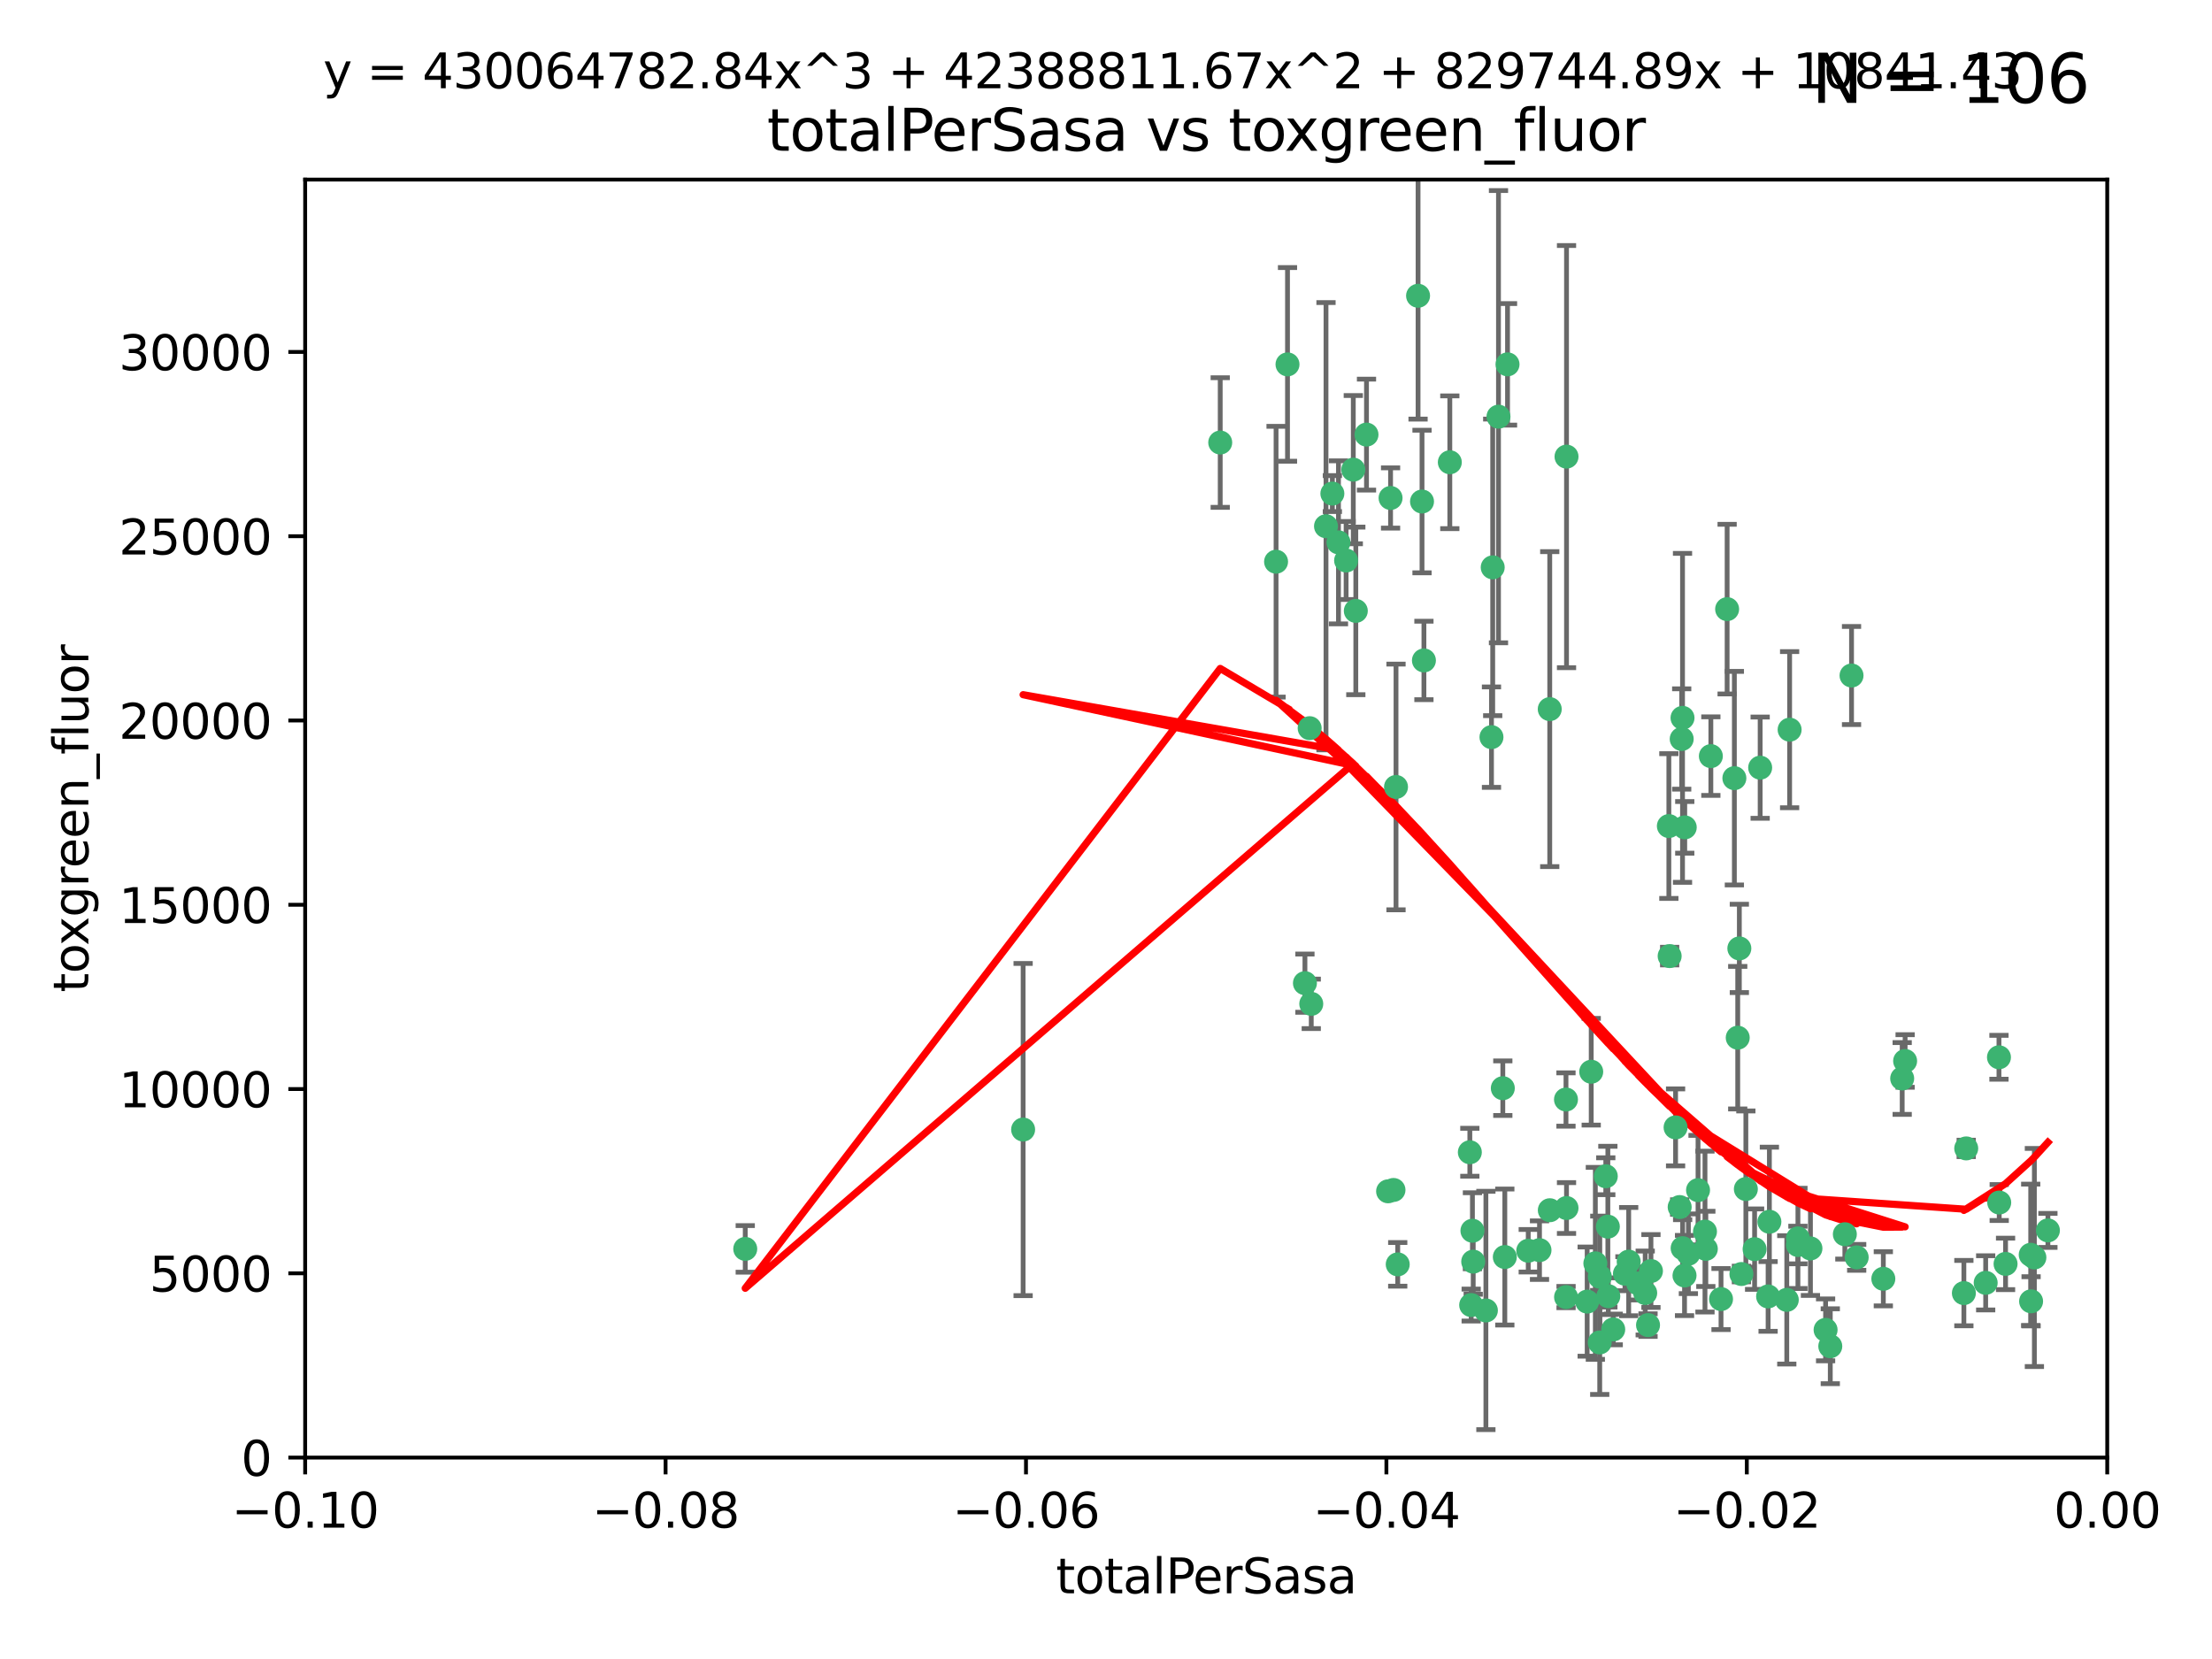 <?xml version="1.0" encoding="utf-8" standalone="no"?>
<!DOCTYPE svg PUBLIC "-//W3C//DTD SVG 1.1//EN"
  "http://www.w3.org/Graphics/SVG/1.1/DTD/svg11.dtd">
<svg xmlns:xlink="http://www.w3.org/1999/xlink" width="460.8pt" height="345.6pt" viewBox="0 0 460.8 345.6" xmlns="http://www.w3.org/2000/svg" version="1.1">
 <defs>
  <style type="text/css">*{stroke-linejoin: round; stroke-linecap: butt}</style>
 </defs>
 <g id="figure_1">
  <g id="patch_1">
   <path d="M 0 345.6 
L 460.8 345.6 
L 460.8 0 
L 0 0 
z
" style="fill: #ffffff"/>
  </g>
  <g id="axes_1">
   <g id="patch_2">
    <path d="M 63.571 303.64 
L 438.975 303.64 
L 438.975 37.411 
L 63.571 37.411 
z
" style="fill: #ffffff"/>
   </g>
   <g id="PathCollection_1">
    <defs>
     <path id="m8b9a4502fe" d="M 0 1.118 
C 0.297 1.118 0.581 1 0.791 0.791 
C 1 0.581 1.118 0.297 1.118 0 
C 1.118 -0.297 1 -0.581 0.791 -0.791 
C 0.581 -1 0.297 -1.118 0 -1.118 
C -0.297 -1.118 -0.581 -1 -0.791 -0.791 
C -1 -0.581 -1.118 -0.297 -1.118 0 
C -1.118 0.297 -1 0.581 -0.791 0.791 
C -0.581 1 -0.297 1.118 0 1.118 
z
" style="stroke: #3cb371"/>
    </defs>
    <g clip-path="url(#pc23e8a17b7)">
     <use xlink:href="#m8b9a4502fe" x="268.211" y="75.908" style="fill: #3cb371; stroke: #3cb371"/>
     <use xlink:href="#m8b9a4502fe" x="254.195" y="92.187" style="fill: #3cb371; stroke: #3cb371"/>
     <use xlink:href="#m8b9a4502fe" x="155.248" y="260.167" style="fill: #3cb371; stroke: #3cb371"/>
     <use xlink:href="#m8b9a4502fe" x="281.916" y="97.835" style="fill: #3cb371; stroke: #3cb371"/>
     <use xlink:href="#m8b9a4502fe" x="276.23" y="109.622" style="fill: #3cb371; stroke: #3cb371"/>
     <use xlink:href="#m8b9a4502fe" x="278.828" y="112.982" style="fill: #3cb371; stroke: #3cb371"/>
     <use xlink:href="#m8b9a4502fe" x="213.136" y="235.304" style="fill: #3cb371; stroke: #3cb371"/>
     <use xlink:href="#m8b9a4502fe" x="282.441" y="127.26" style="fill: #3cb371; stroke: #3cb371"/>
     <use xlink:href="#m8b9a4502fe" x="272.826" y="151.693" style="fill: #3cb371; stroke: #3cb371"/>
     <use xlink:href="#m8b9a4502fe" x="290.815" y="163.936" style="fill: #3cb371; stroke: #3cb371"/>
     <use xlink:href="#m8b9a4502fe" x="296.232" y="104.476" style="fill: #3cb371; stroke: #3cb371"/>
     <use xlink:href="#m8b9a4502fe" x="289.681" y="103.738" style="fill: #3cb371; stroke: #3cb371"/>
     <use xlink:href="#m8b9a4502fe" x="280.418" y="116.762" style="fill: #3cb371; stroke: #3cb371"/>
     <use xlink:href="#m8b9a4502fe" x="295.409" y="61.614" style="fill: #3cb371; stroke: #3cb371"/>
     <use xlink:href="#m8b9a4502fe" x="302.023" y="96.299" style="fill: #3cb371; stroke: #3cb371"/>
     <use xlink:href="#m8b9a4502fe" x="310.702" y="153.559" style="fill: #3cb371; stroke: #3cb371"/>
     <use xlink:href="#m8b9a4502fe" x="277.556" y="102.821" style="fill: #3cb371; stroke: #3cb371"/>
     <use xlink:href="#m8b9a4502fe" x="273.159" y="209.121" style="fill: #3cb371; stroke: #3cb371"/>
     <use xlink:href="#m8b9a4502fe" x="314.046" y="75.9" style="fill: #3cb371; stroke: #3cb371"/>
     <use xlink:href="#m8b9a4502fe" x="271.842" y="204.811" style="fill: #3cb371; stroke: #3cb371"/>
     <use xlink:href="#m8b9a4502fe" x="265.828" y="117.014" style="fill: #3cb371; stroke: #3cb371"/>
     <use xlink:href="#m8b9a4502fe" x="296.63" y="137.58" style="fill: #3cb371; stroke: #3cb371"/>
     <use xlink:href="#m8b9a4502fe" x="284.666" y="90.534" style="fill: #3cb371; stroke: #3cb371"/>
     <use xlink:href="#m8b9a4502fe" x="310.958" y="118.19" style="fill: #3cb371; stroke: #3cb371"/>
     <use xlink:href="#m8b9a4502fe" x="322.853" y="252.113" style="fill: #3cb371; stroke: #3cb371"/>
     <use xlink:href="#m8b9a4502fe" x="318.362" y="260.552" style="fill: #3cb371; stroke: #3cb371"/>
     <use xlink:href="#m8b9a4502fe" x="306.194" y="240.037" style="fill: #3cb371; stroke: #3cb371"/>
     <use xlink:href="#m8b9a4502fe" x="291.173" y="263.391" style="fill: #3cb371; stroke: #3cb371"/>
     <use xlink:href="#m8b9a4502fe" x="326.223" y="229.048" style="fill: #3cb371; stroke: #3cb371"/>
     <use xlink:href="#m8b9a4502fe" x="313.064" y="226.692" style="fill: #3cb371; stroke: #3cb371"/>
     <use xlink:href="#m8b9a4502fe" x="335.041" y="270.023" style="fill: #3cb371; stroke: #3cb371"/>
     <use xlink:href="#m8b9a4502fe" x="306.735" y="256.385" style="fill: #3cb371; stroke: #3cb371"/>
     <use xlink:href="#m8b9a4502fe" x="312.163" y="86.8" style="fill: #3cb371; stroke: #3cb371"/>
     <use xlink:href="#m8b9a4502fe" x="289.164" y="248.172" style="fill: #3cb371; stroke: #3cb371"/>
     <use xlink:href="#m8b9a4502fe" x="306.897" y="262.82" style="fill: #3cb371; stroke: #3cb371"/>
     <use xlink:href="#m8b9a4502fe" x="330.637" y="271.146" style="fill: #3cb371; stroke: #3cb371"/>
     <use xlink:href="#m8b9a4502fe" x="320.707" y="260.427" style="fill: #3cb371; stroke: #3cb371"/>
     <use xlink:href="#m8b9a4502fe" x="336.066" y="276.943" style="fill: #3cb371; stroke: #3cb371"/>
     <use xlink:href="#m8b9a4502fe" x="326.333" y="251.655" style="fill: #3cb371; stroke: #3cb371"/>
     <use xlink:href="#m8b9a4502fe" x="326.24" y="270.205" style="fill: #3cb371; stroke: #3cb371"/>
     <use xlink:href="#m8b9a4502fe" x="306.473" y="271.868" style="fill: #3cb371; stroke: #3cb371"/>
     <use xlink:href="#m8b9a4502fe" x="334.946" y="255.535" style="fill: #3cb371; stroke: #3cb371"/>
     <use xlink:href="#m8b9a4502fe" x="332.341" y="263.178" style="fill: #3cb371; stroke: #3cb371"/>
     <use xlink:href="#m8b9a4502fe" x="322.84" y="147.723" style="fill: #3cb371; stroke: #3cb371"/>
     <use xlink:href="#m8b9a4502fe" x="290.29" y="247.891" style="fill: #3cb371; stroke: #3cb371"/>
     <use xlink:href="#m8b9a4502fe" x="339.285" y="262.817" style="fill: #3cb371; stroke: #3cb371"/>
     <use xlink:href="#m8b9a4502fe" x="347.819" y="199.17" style="fill: #3cb371; stroke: #3cb371"/>
     <use xlink:href="#m8b9a4502fe" x="326.335" y="95.121" style="fill: #3cb371; stroke: #3cb371"/>
     <use xlink:href="#m8b9a4502fe" x="349.906" y="251.452" style="fill: #3cb371; stroke: #3cb371"/>
     <use xlink:href="#m8b9a4502fe" x="334.515" y="245.034" style="fill: #3cb371; stroke: #3cb371"/>
     <use xlink:href="#m8b9a4502fe" x="350.5" y="149.542" style="fill: #3cb371; stroke: #3cb371"/>
     <use xlink:href="#m8b9a4502fe" x="309.539" y="272.992" style="fill: #3cb371; stroke: #3cb371"/>
     <use xlink:href="#m8b9a4502fe" x="353.733" y="247.93" style="fill: #3cb371; stroke: #3cb371"/>
     <use xlink:href="#m8b9a4502fe" x="350.329" y="153.944" style="fill: #3cb371; stroke: #3cb371"/>
     <use xlink:href="#m8b9a4502fe" x="333.252" y="279.655" style="fill: #3cb371; stroke: #3cb371"/>
     <use xlink:href="#m8b9a4502fe" x="351.721" y="261.183" style="fill: #3cb371; stroke: #3cb371"/>
     <use xlink:href="#m8b9a4502fe" x="356.402" y="157.513" style="fill: #3cb371; stroke: #3cb371"/>
     <use xlink:href="#m8b9a4502fe" x="350.92" y="265.707" style="fill: #3cb371; stroke: #3cb371"/>
     <use xlink:href="#m8b9a4502fe" x="343.923" y="264.778" style="fill: #3cb371; stroke: #3cb371"/>
     <use xlink:href="#m8b9a4502fe" x="331.48" y="223.261" style="fill: #3cb371; stroke: #3cb371"/>
     <use xlink:href="#m8b9a4502fe" x="343.315" y="276.039" style="fill: #3cb371; stroke: #3cb371"/>
     <use xlink:href="#m8b9a4502fe" x="333.267" y="265.959" style="fill: #3cb371; stroke: #3cb371"/>
     <use xlink:href="#m8b9a4502fe" x="347.654" y="172.082" style="fill: #3cb371; stroke: #3cb371"/>
     <use xlink:href="#m8b9a4502fe" x="341.275" y="267.377" style="fill: #3cb371; stroke: #3cb371"/>
     <use xlink:href="#m8b9a4502fe" x="342.727" y="269.355" style="fill: #3cb371; stroke: #3cb371"/>
     <use xlink:href="#m8b9a4502fe" x="355.179" y="256.562" style="fill: #3cb371; stroke: #3cb371"/>
     <use xlink:href="#m8b9a4502fe" x="358.522" y="270.619" style="fill: #3cb371; stroke: #3cb371"/>
     <use xlink:href="#m8b9a4502fe" x="349.055" y="234.855" style="fill: #3cb371; stroke: #3cb371"/>
     <use xlink:href="#m8b9a4502fe" x="313.481" y="261.86" style="fill: #3cb371; stroke: #3cb371"/>
     <use xlink:href="#m8b9a4502fe" x="350.965" y="172.356" style="fill: #3cb371; stroke: #3cb371"/>
     <use xlink:href="#m8b9a4502fe" x="338.506" y="265.335" style="fill: #3cb371; stroke: #3cb371"/>
     <use xlink:href="#m8b9a4502fe" x="368.328" y="270.071" style="fill: #3cb371; stroke: #3cb371"/>
     <use xlink:href="#m8b9a4502fe" x="372.811" y="152.004" style="fill: #3cb371; stroke: #3cb371"/>
     <use xlink:href="#m8b9a4502fe" x="362.768" y="265.402" style="fill: #3cb371; stroke: #3cb371"/>
     <use xlink:href="#m8b9a4502fe" x="359.792" y="126.892" style="fill: #3cb371; stroke: #3cb371"/>
     <use xlink:href="#m8b9a4502fe" x="363.694" y="247.697" style="fill: #3cb371; stroke: #3cb371"/>
     <use xlink:href="#m8b9a4502fe" x="368.596" y="254.514" style="fill: #3cb371; stroke: #3cb371"/>
     <use xlink:href="#m8b9a4502fe" x="374.542" y="257.981" style="fill: #3cb371; stroke: #3cb371"/>
     <use xlink:href="#m8b9a4502fe" x="362.001" y="216.17" style="fill: #3cb371; stroke: #3cb371"/>
     <use xlink:href="#m8b9a4502fe" x="361.301" y="162.105" style="fill: #3cb371; stroke: #3cb371"/>
     <use xlink:href="#m8b9a4502fe" x="374.538" y="259.36" style="fill: #3cb371; stroke: #3cb371"/>
     <use xlink:href="#m8b9a4502fe" x="377.149" y="260.068" style="fill: #3cb371; stroke: #3cb371"/>
     <use xlink:href="#m8b9a4502fe" x="365.516" y="260.221" style="fill: #3cb371; stroke: #3cb371"/>
     <use xlink:href="#m8b9a4502fe" x="355.356" y="260.163" style="fill: #3cb371; stroke: #3cb371"/>
     <use xlink:href="#m8b9a4502fe" x="350.525" y="260.019" style="fill: #3cb371; stroke: #3cb371"/>
     <use xlink:href="#m8b9a4502fe" x="385.708" y="140.722" style="fill: #3cb371; stroke: #3cb371"/>
     <use xlink:href="#m8b9a4502fe" x="362.337" y="197.571" style="fill: #3cb371; stroke: #3cb371"/>
     <use xlink:href="#m8b9a4502fe" x="386.782" y="261.935" style="fill: #3cb371; stroke: #3cb371"/>
     <use xlink:href="#m8b9a4502fe" x="384.316" y="257.112" style="fill: #3cb371; stroke: #3cb371"/>
     <use xlink:href="#m8b9a4502fe" x="380.305" y="277.035" style="fill: #3cb371; stroke: #3cb371"/>
     <use xlink:href="#m8b9a4502fe" x="366.674" y="159.917" style="fill: #3cb371; stroke: #3cb371"/>
     <use xlink:href="#m8b9a4502fe" x="396.872" y="221.023" style="fill: #3cb371; stroke: #3cb371"/>
     <use xlink:href="#m8b9a4502fe" x="381.282" y="280.448" style="fill: #3cb371; stroke: #3cb371"/>
     <use xlink:href="#m8b9a4502fe" x="392.332" y="266.395" style="fill: #3cb371; stroke: #3cb371"/>
     <use xlink:href="#m8b9a4502fe" x="396.26" y="224.667" style="fill: #3cb371; stroke: #3cb371"/>
     <use xlink:href="#m8b9a4502fe" x="372.22" y="270.784" style="fill: #3cb371; stroke: #3cb371"/>
     <use xlink:href="#m8b9a4502fe" x="409.599" y="239.234" style="fill: #3cb371; stroke: #3cb371"/>
     <use xlink:href="#m8b9a4502fe" x="416.474" y="250.509" style="fill: #3cb371; stroke: #3cb371"/>
     <use xlink:href="#m8b9a4502fe" x="413.653" y="267.238" style="fill: #3cb371; stroke: #3cb371"/>
     <use xlink:href="#m8b9a4502fe" x="416.421" y="220.252" style="fill: #3cb371; stroke: #3cb371"/>
     <use xlink:href="#m8b9a4502fe" x="409.112" y="269.377" style="fill: #3cb371; stroke: #3cb371"/>
     <use xlink:href="#m8b9a4502fe" x="417.796" y="263.294" style="fill: #3cb371; stroke: #3cb371"/>
     <use xlink:href="#m8b9a4502fe" x="423.113" y="271.085" style="fill: #3cb371; stroke: #3cb371"/>
     <use xlink:href="#m8b9a4502fe" x="423.033" y="261.393" style="fill: #3cb371; stroke: #3cb371"/>
     <use xlink:href="#m8b9a4502fe" x="423.8" y="261.957" style="fill: #3cb371; stroke: #3cb371"/>
     <use xlink:href="#m8b9a4502fe" x="426.618" y="256.316" style="fill: #3cb371; stroke: #3cb371"/>
    </g>
   </g>
   <g id="matplotlib.axis_1">
    <g id="xtick_1">
     <g id="line2d_1">
      <defs>
       <path id="m6bc080a9bc" d="M 0 0 
L 0 3.5 
" style="stroke: #000000; stroke-width: 0.8"/>
      </defs>
      <g>
       <use xlink:href="#m6bc080a9bc" x="63.571" y="303.64" style="stroke: #000000; stroke-width: 0.8"/>
      </g>
     </g>
     <g id="text_1">
      <!-- −0.10 -->
      <g transform="translate(48.249 318.238)scale(0.1 -0.1)">
       <defs>
        <path id="DejaVuSans-2212" d="M 678 2272 
L 4684 2272 
L 4684 1741 
L 678 1741 
L 678 2272 
z
" transform="scale(0.016)"/>
        <path id="DejaVuSans-30" d="M 2034 4250 
Q 1547 4250 1301 3770 
Q 1056 3291 1056 2328 
Q 1056 1369 1301 889 
Q 1547 409 2034 409 
Q 2525 409 2770 889 
Q 3016 1369 3016 2328 
Q 3016 3291 2770 3770 
Q 2525 4250 2034 4250 
z
M 2034 4750 
Q 2819 4750 3233 4129 
Q 3647 3509 3647 2328 
Q 3647 1150 3233 529 
Q 2819 -91 2034 -91 
Q 1250 -91 836 529 
Q 422 1150 422 2328 
Q 422 3509 836 4129 
Q 1250 4750 2034 4750 
z
" transform="scale(0.016)"/>
        <path id="DejaVuSans-2e" d="M 684 794 
L 1344 794 
L 1344 0 
L 684 0 
L 684 794 
z
" transform="scale(0.016)"/>
        <path id="DejaVuSans-31" d="M 794 531 
L 1825 531 
L 1825 4091 
L 703 3866 
L 703 4441 
L 1819 4666 
L 2450 4666 
L 2450 531 
L 3481 531 
L 3481 0 
L 794 0 
L 794 531 
z
" transform="scale(0.016)"/>
       </defs>
       <use xlink:href="#DejaVuSans-2212"/>
       <use xlink:href="#DejaVuSans-30" x="83.789"/>
       <use xlink:href="#DejaVuSans-2e" x="147.412"/>
       <use xlink:href="#DejaVuSans-31" x="179.199"/>
       <use xlink:href="#DejaVuSans-30" x="242.822"/>
      </g>
     </g>
    </g>
    <g id="xtick_2">
     <g id="line2d_2">
      <g>
       <use xlink:href="#m6bc080a9bc" x="138.652" y="303.64" style="stroke: #000000; stroke-width: 0.8"/>
      </g>
     </g>
     <g id="text_2">
      <!-- −0.08 -->
      <g transform="translate(123.329 318.238)scale(0.1 -0.1)">
       <defs>
        <path id="DejaVuSans-38" d="M 2034 2216 
Q 1584 2216 1326 1975 
Q 1069 1734 1069 1313 
Q 1069 891 1326 650 
Q 1584 409 2034 409 
Q 2484 409 2743 651 
Q 3003 894 3003 1313 
Q 3003 1734 2745 1975 
Q 2488 2216 2034 2216 
z
M 1403 2484 
Q 997 2584 770 2862 
Q 544 3141 544 3541 
Q 544 4100 942 4425 
Q 1341 4750 2034 4750 
Q 2731 4750 3128 4425 
Q 3525 4100 3525 3541 
Q 3525 3141 3298 2862 
Q 3072 2584 2669 2484 
Q 3125 2378 3379 2068 
Q 3634 1759 3634 1313 
Q 3634 634 3220 271 
Q 2806 -91 2034 -91 
Q 1263 -91 848 271 
Q 434 634 434 1313 
Q 434 1759 690 2068 
Q 947 2378 1403 2484 
z
M 1172 3481 
Q 1172 3119 1398 2916 
Q 1625 2713 2034 2713 
Q 2441 2713 2670 2916 
Q 2900 3119 2900 3481 
Q 2900 3844 2670 4047 
Q 2441 4250 2034 4250 
Q 1625 4250 1398 4047 
Q 1172 3844 1172 3481 
z
" transform="scale(0.016)"/>
       </defs>
       <use xlink:href="#DejaVuSans-2212"/>
       <use xlink:href="#DejaVuSans-30" x="83.789"/>
       <use xlink:href="#DejaVuSans-2e" x="147.412"/>
       <use xlink:href="#DejaVuSans-30" x="179.199"/>
       <use xlink:href="#DejaVuSans-38" x="242.822"/>
      </g>
     </g>
    </g>
    <g id="xtick_3">
     <g id="line2d_3">
      <g>
       <use xlink:href="#m6bc080a9bc" x="213.733" y="303.64" style="stroke: #000000; stroke-width: 0.8"/>
      </g>
     </g>
     <g id="text_3">
      <!-- −0.06 -->
      <g transform="translate(198.41 318.238)scale(0.1 -0.1)">
       <defs>
        <path id="DejaVuSans-36" d="M 2113 2584 
Q 1688 2584 1439 2293 
Q 1191 2003 1191 1497 
Q 1191 994 1439 701 
Q 1688 409 2113 409 
Q 2538 409 2786 701 
Q 3034 994 3034 1497 
Q 3034 2003 2786 2293 
Q 2538 2584 2113 2584 
z
M 3366 4563 
L 3366 3988 
Q 3128 4100 2886 4159 
Q 2644 4219 2406 4219 
Q 1781 4219 1451 3797 
Q 1122 3375 1075 2522 
Q 1259 2794 1537 2939 
Q 1816 3084 2150 3084 
Q 2853 3084 3261 2657 
Q 3669 2231 3669 1497 
Q 3669 778 3244 343 
Q 2819 -91 2113 -91 
Q 1303 -91 875 529 
Q 447 1150 447 2328 
Q 447 3434 972 4092 
Q 1497 4750 2381 4750 
Q 2619 4750 2861 4703 
Q 3103 4656 3366 4563 
z
" transform="scale(0.016)"/>
       </defs>
       <use xlink:href="#DejaVuSans-2212"/>
       <use xlink:href="#DejaVuSans-30" x="83.789"/>
       <use xlink:href="#DejaVuSans-2e" x="147.412"/>
       <use xlink:href="#DejaVuSans-30" x="179.199"/>
       <use xlink:href="#DejaVuSans-36" x="242.822"/>
      </g>
     </g>
    </g>
    <g id="xtick_4">
     <g id="line2d_4">
      <g>
       <use xlink:href="#m6bc080a9bc" x="288.813" y="303.64" style="stroke: #000000; stroke-width: 0.8"/>
      </g>
     </g>
     <g id="text_4">
      <!-- −0.04 -->
      <g transform="translate(273.491 318.238)scale(0.1 -0.1)">
       <defs>
        <path id="DejaVuSans-34" d="M 2419 4116 
L 825 1625 
L 2419 1625 
L 2419 4116 
z
M 2253 4666 
L 3047 4666 
L 3047 1625 
L 3713 1625 
L 3713 1100 
L 3047 1100 
L 3047 0 
L 2419 0 
L 2419 1100 
L 313 1100 
L 313 1709 
L 2253 4666 
z
" transform="scale(0.016)"/>
       </defs>
       <use xlink:href="#DejaVuSans-2212"/>
       <use xlink:href="#DejaVuSans-30" x="83.789"/>
       <use xlink:href="#DejaVuSans-2e" x="147.412"/>
       <use xlink:href="#DejaVuSans-30" x="179.199"/>
       <use xlink:href="#DejaVuSans-34" x="242.822"/>
      </g>
     </g>
    </g>
    <g id="xtick_5">
     <g id="line2d_5">
      <g>
       <use xlink:href="#m6bc080a9bc" x="363.894" y="303.64" style="stroke: #000000; stroke-width: 0.8"/>
      </g>
     </g>
     <g id="text_5">
      <!-- −0.02 -->
      <g transform="translate(348.572 318.238)scale(0.1 -0.1)">
       <defs>
        <path id="DejaVuSans-32" d="M 1228 531 
L 3431 531 
L 3431 0 
L 469 0 
L 469 531 
Q 828 903 1448 1529 
Q 2069 2156 2228 2338 
Q 2531 2678 2651 2914 
Q 2772 3150 2772 3378 
Q 2772 3750 2511 3984 
Q 2250 4219 1831 4219 
Q 1534 4219 1204 4116 
Q 875 4013 500 3803 
L 500 4441 
Q 881 4594 1212 4672 
Q 1544 4750 1819 4750 
Q 2544 4750 2975 4387 
Q 3406 4025 3406 3419 
Q 3406 3131 3298 2873 
Q 3191 2616 2906 2266 
Q 2828 2175 2409 1742 
Q 1991 1309 1228 531 
z
" transform="scale(0.016)"/>
       </defs>
       <use xlink:href="#DejaVuSans-2212"/>
       <use xlink:href="#DejaVuSans-30" x="83.789"/>
       <use xlink:href="#DejaVuSans-2e" x="147.412"/>
       <use xlink:href="#DejaVuSans-30" x="179.199"/>
       <use xlink:href="#DejaVuSans-32" x="242.822"/>
      </g>
     </g>
    </g>
    <g id="xtick_6">
     <g id="line2d_6">
      <g>
       <use xlink:href="#m6bc080a9bc" x="438.975" y="303.64" style="stroke: #000000; stroke-width: 0.8"/>
      </g>
     </g>
     <g id="text_6">
      <!-- 0.00 -->
      <g transform="translate(427.842 318.238)scale(0.1 -0.1)">
       <use xlink:href="#DejaVuSans-30"/>
       <use xlink:href="#DejaVuSans-2e" x="63.623"/>
       <use xlink:href="#DejaVuSans-30" x="95.41"/>
       <use xlink:href="#DejaVuSans-30" x="159.033"/>
      </g>
     </g>
    </g>
    <g id="text_7">
     <!-- totalPerSasa -->
     <g transform="translate(219.968 331.917)scale(0.1 -0.1)">
      <defs>
       <path id="DejaVuSans-74" d="M 1172 4494 
L 1172 3500 
L 2356 3500 
L 2356 3053 
L 1172 3053 
L 1172 1153 
Q 1172 725 1289 603 
Q 1406 481 1766 481 
L 2356 481 
L 2356 0 
L 1766 0 
Q 1100 0 847 248 
Q 594 497 594 1153 
L 594 3053 
L 172 3053 
L 172 3500 
L 594 3500 
L 594 4494 
L 1172 4494 
z
" transform="scale(0.016)"/>
       <path id="DejaVuSans-6f" d="M 1959 3097 
Q 1497 3097 1228 2736 
Q 959 2375 959 1747 
Q 959 1119 1226 758 
Q 1494 397 1959 397 
Q 2419 397 2687 759 
Q 2956 1122 2956 1747 
Q 2956 2369 2687 2733 
Q 2419 3097 1959 3097 
z
M 1959 3584 
Q 2709 3584 3137 3096 
Q 3566 2609 3566 1747 
Q 3566 888 3137 398 
Q 2709 -91 1959 -91 
Q 1206 -91 779 398 
Q 353 888 353 1747 
Q 353 2609 779 3096 
Q 1206 3584 1959 3584 
z
" transform="scale(0.016)"/>
       <path id="DejaVuSans-61" d="M 2194 1759 
Q 1497 1759 1228 1600 
Q 959 1441 959 1056 
Q 959 750 1161 570 
Q 1363 391 1709 391 
Q 2188 391 2477 730 
Q 2766 1069 2766 1631 
L 2766 1759 
L 2194 1759 
z
M 3341 1997 
L 3341 0 
L 2766 0 
L 2766 531 
Q 2569 213 2275 61 
Q 1981 -91 1556 -91 
Q 1019 -91 701 211 
Q 384 513 384 1019 
Q 384 1609 779 1909 
Q 1175 2209 1959 2209 
L 2766 2209 
L 2766 2266 
Q 2766 2663 2505 2880 
Q 2244 3097 1772 3097 
Q 1472 3097 1187 3025 
Q 903 2953 641 2809 
L 641 3341 
Q 956 3463 1253 3523 
Q 1550 3584 1831 3584 
Q 2591 3584 2966 3190 
Q 3341 2797 3341 1997 
z
" transform="scale(0.016)"/>
       <path id="DejaVuSans-6c" d="M 603 4863 
L 1178 4863 
L 1178 0 
L 603 0 
L 603 4863 
z
" transform="scale(0.016)"/>
       <path id="DejaVuSans-50" d="M 1259 4147 
L 1259 2394 
L 2053 2394 
Q 2494 2394 2734 2622 
Q 2975 2850 2975 3272 
Q 2975 3691 2734 3919 
Q 2494 4147 2053 4147 
L 1259 4147 
z
M 628 4666 
L 2053 4666 
Q 2838 4666 3239 4311 
Q 3641 3956 3641 3272 
Q 3641 2581 3239 2228 
Q 2838 1875 2053 1875 
L 1259 1875 
L 1259 0 
L 628 0 
L 628 4666 
z
" transform="scale(0.016)"/>
       <path id="DejaVuSans-65" d="M 3597 1894 
L 3597 1613 
L 953 1613 
Q 991 1019 1311 708 
Q 1631 397 2203 397 
Q 2534 397 2845 478 
Q 3156 559 3463 722 
L 3463 178 
Q 3153 47 2828 -22 
Q 2503 -91 2169 -91 
Q 1331 -91 842 396 
Q 353 884 353 1716 
Q 353 2575 817 3079 
Q 1281 3584 2069 3584 
Q 2775 3584 3186 3129 
Q 3597 2675 3597 1894 
z
M 3022 2063 
Q 3016 2534 2758 2815 
Q 2500 3097 2075 3097 
Q 1594 3097 1305 2825 
Q 1016 2553 972 2059 
L 3022 2063 
z
" transform="scale(0.016)"/>
       <path id="DejaVuSans-72" d="M 2631 2963 
Q 2534 3019 2420 3045 
Q 2306 3072 2169 3072 
Q 1681 3072 1420 2755 
Q 1159 2438 1159 1844 
L 1159 0 
L 581 0 
L 581 3500 
L 1159 3500 
L 1159 2956 
Q 1341 3275 1631 3429 
Q 1922 3584 2338 3584 
Q 2397 3584 2469 3576 
Q 2541 3569 2628 3553 
L 2631 2963 
z
" transform="scale(0.016)"/>
       <path id="DejaVuSans-53" d="M 3425 4513 
L 3425 3897 
Q 3066 4069 2747 4153 
Q 2428 4238 2131 4238 
Q 1616 4238 1336 4038 
Q 1056 3838 1056 3469 
Q 1056 3159 1242 3001 
Q 1428 2844 1947 2747 
L 2328 2669 
Q 3034 2534 3370 2195 
Q 3706 1856 3706 1288 
Q 3706 609 3251 259 
Q 2797 -91 1919 -91 
Q 1588 -91 1214 -16 
Q 841 59 441 206 
L 441 856 
Q 825 641 1194 531 
Q 1563 422 1919 422 
Q 2459 422 2753 634 
Q 3047 847 3047 1241 
Q 3047 1584 2836 1778 
Q 2625 1972 2144 2069 
L 1759 2144 
Q 1053 2284 737 2584 
Q 422 2884 422 3419 
Q 422 4038 858 4394 
Q 1294 4750 2059 4750 
Q 2388 4750 2728 4690 
Q 3069 4631 3425 4513 
z
" transform="scale(0.016)"/>
       <path id="DejaVuSans-73" d="M 2834 3397 
L 2834 2853 
Q 2591 2978 2328 3040 
Q 2066 3103 1784 3103 
Q 1356 3103 1142 2972 
Q 928 2841 928 2578 
Q 928 2378 1081 2264 
Q 1234 2150 1697 2047 
L 1894 2003 
Q 2506 1872 2764 1633 
Q 3022 1394 3022 966 
Q 3022 478 2636 193 
Q 2250 -91 1575 -91 
Q 1294 -91 989 -36 
Q 684 19 347 128 
L 347 722 
Q 666 556 975 473 
Q 1284 391 1588 391 
Q 1994 391 2212 530 
Q 2431 669 2431 922 
Q 2431 1156 2273 1281 
Q 2116 1406 1581 1522 
L 1381 1569 
Q 847 1681 609 1914 
Q 372 2147 372 2553 
Q 372 3047 722 3315 
Q 1072 3584 1716 3584 
Q 2034 3584 2315 3537 
Q 2597 3491 2834 3397 
z
" transform="scale(0.016)"/>
      </defs>
      <use xlink:href="#DejaVuSans-74"/>
      <use xlink:href="#DejaVuSans-6f" x="39.209"/>
      <use xlink:href="#DejaVuSans-74" x="100.391"/>
      <use xlink:href="#DejaVuSans-61" x="139.6"/>
      <use xlink:href="#DejaVuSans-6c" x="200.879"/>
      <use xlink:href="#DejaVuSans-50" x="228.662"/>
      <use xlink:href="#DejaVuSans-65" x="285.34"/>
      <use xlink:href="#DejaVuSans-72" x="346.863"/>
      <use xlink:href="#DejaVuSans-53" x="387.977"/>
      <use xlink:href="#DejaVuSans-61" x="451.453"/>
      <use xlink:href="#DejaVuSans-73" x="512.732"/>
      <use xlink:href="#DejaVuSans-61" x="564.832"/>
     </g>
    </g>
   </g>
   <g id="matplotlib.axis_2">
    <g id="ytick_1">
     <g id="line2d_7">
      <defs>
       <path id="m14b28292d6" d="M 0 0 
L -3.5 0 
" style="stroke: #000000; stroke-width: 0.8"/>
      </defs>
      <g>
       <use xlink:href="#m14b28292d6" x="63.571" y="303.64" style="stroke: #000000; stroke-width: 0.8"/>
      </g>
     </g>
     <g id="text_8">
      <!-- 0 -->
      <g transform="translate(50.209 307.439)scale(0.1 -0.1)">
       <use xlink:href="#DejaVuSans-30"/>
      </g>
     </g>
    </g>
    <g id="ytick_2">
     <g id="line2d_8">
      <g>
       <use xlink:href="#m14b28292d6" x="63.571" y="265.253" style="stroke: #000000; stroke-width: 0.8"/>
      </g>
     </g>
     <g id="text_9">
      <!-- 5000 -->
      <g transform="translate(31.121 269.052)scale(0.1 -0.1)">
       <defs>
        <path id="DejaVuSans-35" d="M 691 4666 
L 3169 4666 
L 3169 4134 
L 1269 4134 
L 1269 2991 
Q 1406 3038 1543 3061 
Q 1681 3084 1819 3084 
Q 2600 3084 3056 2656 
Q 3513 2228 3513 1497 
Q 3513 744 3044 326 
Q 2575 -91 1722 -91 
Q 1428 -91 1123 -41 
Q 819 9 494 109 
L 494 744 
Q 775 591 1075 516 
Q 1375 441 1709 441 
Q 2250 441 2565 725 
Q 2881 1009 2881 1497 
Q 2881 1984 2565 2268 
Q 2250 2553 1709 2553 
Q 1456 2553 1204 2497 
Q 953 2441 691 2322 
L 691 4666 
z
" transform="scale(0.016)"/>
       </defs>
       <use xlink:href="#DejaVuSans-35"/>
       <use xlink:href="#DejaVuSans-30" x="63.623"/>
       <use xlink:href="#DejaVuSans-30" x="127.246"/>
       <use xlink:href="#DejaVuSans-30" x="190.869"/>
      </g>
     </g>
    </g>
    <g id="ytick_3">
     <g id="line2d_9">
      <g>
       <use xlink:href="#m14b28292d6" x="63.571" y="226.866" style="stroke: #000000; stroke-width: 0.8"/>
      </g>
     </g>
     <g id="text_10">
      <!-- 10000 -->
      <g transform="translate(24.759 230.665)scale(0.1 -0.1)">
       <use xlink:href="#DejaVuSans-31"/>
       <use xlink:href="#DejaVuSans-30" x="63.623"/>
       <use xlink:href="#DejaVuSans-30" x="127.246"/>
       <use xlink:href="#DejaVuSans-30" x="190.869"/>
       <use xlink:href="#DejaVuSans-30" x="254.492"/>
      </g>
     </g>
    </g>
    <g id="ytick_4">
     <g id="line2d_10">
      <g>
       <use xlink:href="#m14b28292d6" x="63.571" y="188.479" style="stroke: #000000; stroke-width: 0.8"/>
      </g>
     </g>
     <g id="text_11">
      <!-- 15000 -->
      <g transform="translate(24.759 192.278)scale(0.1 -0.1)">
       <use xlink:href="#DejaVuSans-31"/>
       <use xlink:href="#DejaVuSans-35" x="63.623"/>
       <use xlink:href="#DejaVuSans-30" x="127.246"/>
       <use xlink:href="#DejaVuSans-30" x="190.869"/>
       <use xlink:href="#DejaVuSans-30" x="254.492"/>
      </g>
     </g>
    </g>
    <g id="ytick_5">
     <g id="line2d_11">
      <g>
       <use xlink:href="#m14b28292d6" x="63.571" y="150.092" style="stroke: #000000; stroke-width: 0.8"/>
      </g>
     </g>
     <g id="text_12">
      <!-- 20000 -->
      <g transform="translate(24.759 153.891)scale(0.1 -0.1)">
       <use xlink:href="#DejaVuSans-32"/>
       <use xlink:href="#DejaVuSans-30" x="63.623"/>
       <use xlink:href="#DejaVuSans-30" x="127.246"/>
       <use xlink:href="#DejaVuSans-30" x="190.869"/>
       <use xlink:href="#DejaVuSans-30" x="254.492"/>
      </g>
     </g>
    </g>
    <g id="ytick_6">
     <g id="line2d_12">
      <g>
       <use xlink:href="#m14b28292d6" x="63.571" y="111.705" style="stroke: #000000; stroke-width: 0.8"/>
      </g>
     </g>
     <g id="text_13">
      <!-- 25000 -->
      <g transform="translate(24.759 115.504)scale(0.1 -0.1)">
       <use xlink:href="#DejaVuSans-32"/>
       <use xlink:href="#DejaVuSans-35" x="63.623"/>
       <use xlink:href="#DejaVuSans-30" x="127.246"/>
       <use xlink:href="#DejaVuSans-30" x="190.869"/>
       <use xlink:href="#DejaVuSans-30" x="254.492"/>
      </g>
     </g>
    </g>
    <g id="ytick_7">
     <g id="line2d_13">
      <g>
       <use xlink:href="#m14b28292d6" x="63.571" y="73.317" style="stroke: #000000; stroke-width: 0.8"/>
      </g>
     </g>
     <g id="text_14">
      <!-- 30000 -->
      <g transform="translate(24.759 77.117)scale(0.1 -0.1)">
       <defs>
        <path id="DejaVuSans-33" d="M 2597 2516 
Q 3050 2419 3304 2112 
Q 3559 1806 3559 1356 
Q 3559 666 3084 287 
Q 2609 -91 1734 -91 
Q 1441 -91 1130 -33 
Q 819 25 488 141 
L 488 750 
Q 750 597 1062 519 
Q 1375 441 1716 441 
Q 2309 441 2620 675 
Q 2931 909 2931 1356 
Q 2931 1769 2642 2001 
Q 2353 2234 1838 2234 
L 1294 2234 
L 1294 2753 
L 1863 2753 
Q 2328 2753 2575 2939 
Q 2822 3125 2822 3475 
Q 2822 3834 2567 4026 
Q 2313 4219 1838 4219 
Q 1578 4219 1281 4162 
Q 984 4106 628 3988 
L 628 4550 
Q 988 4650 1302 4700 
Q 1616 4750 1894 4750 
Q 2613 4750 3031 4423 
Q 3450 4097 3450 3541 
Q 3450 3153 3228 2886 
Q 3006 2619 2597 2516 
z
" transform="scale(0.016)"/>
       </defs>
       <use xlink:href="#DejaVuSans-33"/>
       <use xlink:href="#DejaVuSans-30" x="63.623"/>
       <use xlink:href="#DejaVuSans-30" x="127.246"/>
       <use xlink:href="#DejaVuSans-30" x="190.869"/>
       <use xlink:href="#DejaVuSans-30" x="254.492"/>
      </g>
     </g>
    </g>
    <g id="text_15">
     <!-- toxgreen_fluor -->
     <g transform="translate(18.401 206.72)rotate(-90)scale(0.1 -0.1)">
      <defs>
       <path id="DejaVuSans-78" d="M 3513 3500 
L 2247 1797 
L 3578 0 
L 2900 0 
L 1881 1375 
L 863 0 
L 184 0 
L 1544 1831 
L 300 3500 
L 978 3500 
L 1906 2253 
L 2834 3500 
L 3513 3500 
z
" transform="scale(0.016)"/>
       <path id="DejaVuSans-67" d="M 2906 1791 
Q 2906 2416 2648 2759 
Q 2391 3103 1925 3103 
Q 1463 3103 1205 2759 
Q 947 2416 947 1791 
Q 947 1169 1205 825 
Q 1463 481 1925 481 
Q 2391 481 2648 825 
Q 2906 1169 2906 1791 
z
M 3481 434 
Q 3481 -459 3084 -895 
Q 2688 -1331 1869 -1331 
Q 1566 -1331 1297 -1286 
Q 1028 -1241 775 -1147 
L 775 -588 
Q 1028 -725 1275 -790 
Q 1522 -856 1778 -856 
Q 2344 -856 2625 -561 
Q 2906 -266 2906 331 
L 2906 616 
Q 2728 306 2450 153 
Q 2172 0 1784 0 
Q 1141 0 747 490 
Q 353 981 353 1791 
Q 353 2603 747 3093 
Q 1141 3584 1784 3584 
Q 2172 3584 2450 3431 
Q 2728 3278 2906 2969 
L 2906 3500 
L 3481 3500 
L 3481 434 
z
" transform="scale(0.016)"/>
       <path id="DejaVuSans-6e" d="M 3513 2113 
L 3513 0 
L 2938 0 
L 2938 2094 
Q 2938 2591 2744 2837 
Q 2550 3084 2163 3084 
Q 1697 3084 1428 2787 
Q 1159 2491 1159 1978 
L 1159 0 
L 581 0 
L 581 3500 
L 1159 3500 
L 1159 2956 
Q 1366 3272 1645 3428 
Q 1925 3584 2291 3584 
Q 2894 3584 3203 3211 
Q 3513 2838 3513 2113 
z
" transform="scale(0.016)"/>
       <path id="DejaVuSans-5f" d="M 3263 -1063 
L 3263 -1509 
L -63 -1509 
L -63 -1063 
L 3263 -1063 
z
" transform="scale(0.016)"/>
       <path id="DejaVuSans-66" d="M 2375 4863 
L 2375 4384 
L 1825 4384 
Q 1516 4384 1395 4259 
Q 1275 4134 1275 3809 
L 1275 3500 
L 2222 3500 
L 2222 3053 
L 1275 3053 
L 1275 0 
L 697 0 
L 697 3053 
L 147 3053 
L 147 3500 
L 697 3500 
L 697 3744 
Q 697 4328 969 4595 
Q 1241 4863 1831 4863 
L 2375 4863 
z
" transform="scale(0.016)"/>
       <path id="DejaVuSans-75" d="M 544 1381 
L 544 3500 
L 1119 3500 
L 1119 1403 
Q 1119 906 1312 657 
Q 1506 409 1894 409 
Q 2359 409 2629 706 
Q 2900 1003 2900 1516 
L 2900 3500 
L 3475 3500 
L 3475 0 
L 2900 0 
L 2900 538 
Q 2691 219 2414 64 
Q 2138 -91 1772 -91 
Q 1169 -91 856 284 
Q 544 659 544 1381 
z
M 1991 3584 
L 1991 3584 
z
" transform="scale(0.016)"/>
      </defs>
      <use xlink:href="#DejaVuSans-74"/>
      <use xlink:href="#DejaVuSans-6f" x="39.209"/>
      <use xlink:href="#DejaVuSans-78" x="97.266"/>
      <use xlink:href="#DejaVuSans-67" x="156.445"/>
      <use xlink:href="#DejaVuSans-72" x="219.922"/>
      <use xlink:href="#DejaVuSans-65" x="258.785"/>
      <use xlink:href="#DejaVuSans-65" x="320.309"/>
      <use xlink:href="#DejaVuSans-6e" x="381.832"/>
      <use xlink:href="#DejaVuSans-5f" x="445.211"/>
      <use xlink:href="#DejaVuSans-66" x="495.211"/>
      <use xlink:href="#DejaVuSans-6c" x="530.416"/>
      <use xlink:href="#DejaVuSans-75" x="558.199"/>
      <use xlink:href="#DejaVuSans-6f" x="621.578"/>
      <use xlink:href="#DejaVuSans-72" x="682.76"/>
     </g>
    </g>
   </g>
   <g id="LineCollection_1">
    <path d="M 268.211 96.079 
L 268.211 55.738 
" clip-path="url(#pc23e8a17b7)" style="fill: none; stroke: #696969"/>
    <path d="M 254.195 105.69 
L 254.195 78.685 
" clip-path="url(#pc23e8a17b7)" style="fill: none; stroke: #696969"/>
    <path d="M 155.248 265.023 
L 155.248 255.311 
" clip-path="url(#pc23e8a17b7)" style="fill: none; stroke: #696969"/>
    <path d="M 281.916 113.277 
L 281.916 82.393 
" clip-path="url(#pc23e8a17b7)" style="fill: none; stroke: #696969"/>
    <path d="M 276.23 156.211 
L 276.23 63.032 
" clip-path="url(#pc23e8a17b7)" style="fill: none; stroke: #696969"/>
    <path d="M 278.828 129.961 
L 278.828 96.004 
" clip-path="url(#pc23e8a17b7)" style="fill: none; stroke: #696969"/>
    <path d="M 213.136 269.906 
L 213.136 200.702 
" clip-path="url(#pc23e8a17b7)" style="fill: none; stroke: #696969"/>
    <path d="M 282.441 144.714 
L 282.441 109.807 
" clip-path="url(#pc23e8a17b7)" style="fill: none; stroke: #696969"/>
    <path d="M 272.826 152.217 
L 272.826 151.168 
" clip-path="url(#pc23e8a17b7)" style="fill: none; stroke: #696969"/>
    <path d="M 290.815 189.529 
L 290.815 138.343 
" clip-path="url(#pc23e8a17b7)" style="fill: none; stroke: #696969"/>
    <path d="M 296.232 119.328 
L 296.232 89.623 
" clip-path="url(#pc23e8a17b7)" style="fill: none; stroke: #696969"/>
    <path d="M 289.681 110.014 
L 289.681 97.461 
" clip-path="url(#pc23e8a17b7)" style="fill: none; stroke: #696969"/>
    <path d="M 280.418 124.89 
L 280.418 108.635 
" clip-path="url(#pc23e8a17b7)" style="fill: none; stroke: #696969"/>
    <path d="M 295.409 87.306 
L 295.409 35.922 
" clip-path="url(#pc23e8a17b7)" style="fill: none; stroke: #696969"/>
    <path d="M 302.023 110.125 
L 302.023 82.473 
" clip-path="url(#pc23e8a17b7)" style="fill: none; stroke: #696969"/>
    <path d="M 310.702 164.019 
L 310.702 143.098 
" clip-path="url(#pc23e8a17b7)" style="fill: none; stroke: #696969"/>
    <path d="M 277.556 106.565 
L 277.556 99.077 
" clip-path="url(#pc23e8a17b7)" style="fill: none; stroke: #696969"/>
    <path d="M 273.159 214.275 
L 273.159 203.967 
" clip-path="url(#pc23e8a17b7)" style="fill: none; stroke: #696969"/>
    <path d="M 314.046 88.56 
L 314.046 63.241 
" clip-path="url(#pc23e8a17b7)" style="fill: none; stroke: #696969"/>
    <path d="M 271.842 210.874 
L 271.842 198.748 
" clip-path="url(#pc23e8a17b7)" style="fill: none; stroke: #696969"/>
    <path d="M 265.828 145.217 
L 265.828 88.811 
" clip-path="url(#pc23e8a17b7)" style="fill: none; stroke: #696969"/>
    <path d="M 296.63 145.75 
L 296.63 129.411 
" clip-path="url(#pc23e8a17b7)" style="fill: none; stroke: #696969"/>
    <path d="M 284.666 102.091 
L 284.666 78.978 
" clip-path="url(#pc23e8a17b7)" style="fill: none; stroke: #696969"/>
    <path d="M 310.958 149.083 
L 310.958 87.298 
" clip-path="url(#pc23e8a17b7)" style="fill: none; stroke: #696969"/>
    <path d="M 322.853 253.068 
L 322.853 251.158 
" clip-path="url(#pc23e8a17b7)" style="fill: none; stroke: #696969"/>
    <path d="M 318.362 264.982 
L 318.362 256.122 
" clip-path="url(#pc23e8a17b7)" style="fill: none; stroke: #696969"/>
    <path d="M 306.194 245.032 
L 306.194 235.043 
" clip-path="url(#pc23e8a17b7)" style="fill: none; stroke: #696969"/>
    <path d="M 291.173 267.937 
L 291.173 258.844 
" clip-path="url(#pc23e8a17b7)" style="fill: none; stroke: #696969"/>
    <path d="M 326.223 234.604 
L 326.223 223.492 
" clip-path="url(#pc23e8a17b7)" style="fill: none; stroke: #696969"/>
    <path d="M 313.064 232.376 
L 313.064 221.008 
" clip-path="url(#pc23e8a17b7)" style="fill: none; stroke: #696969"/>
    <path d="M 335.041 273.841 
L 335.041 266.205 
" clip-path="url(#pc23e8a17b7)" style="fill: none; stroke: #696969"/>
    <path d="M 306.735 264.301 
L 306.735 248.47 
" clip-path="url(#pc23e8a17b7)" style="fill: none; stroke: #696969"/>
    <path d="M 312.163 133.906 
L 312.163 39.694 
" clip-path="url(#pc23e8a17b7)" style="fill: none; stroke: #696969"/>
    <path d="M 289.164 248.702 
L 289.164 247.642 
" clip-path="url(#pc23e8a17b7)" style="fill: none; stroke: #696969"/>
    <path d="M 306.897 269.609 
L 306.897 256.032 
" clip-path="url(#pc23e8a17b7)" style="fill: none; stroke: #696969"/>
    <path d="M 330.637 282.519 
L 330.637 259.772 
" clip-path="url(#pc23e8a17b7)" style="fill: none; stroke: #696969"/>
    <path d="M 320.707 266.526 
L 320.707 254.328 
" clip-path="url(#pc23e8a17b7)" style="fill: none; stroke: #696969"/>
    <path d="M 336.066 280.142 
L 336.066 273.744 
" clip-path="url(#pc23e8a17b7)" style="fill: none; stroke: #696969"/>
    <path d="M 326.333 256.945 
L 326.333 246.364 
" clip-path="url(#pc23e8a17b7)" style="fill: none; stroke: #696969"/>
    <path d="M 326.24 272.421 
L 326.24 267.99 
" clip-path="url(#pc23e8a17b7)" style="fill: none; stroke: #696969"/>
    <path d="M 306.473 275.193 
L 306.473 268.542 
" clip-path="url(#pc23e8a17b7)" style="fill: none; stroke: #696969"/>
    <path d="M 334.946 272.278 
L 334.946 238.793 
" clip-path="url(#pc23e8a17b7)" style="fill: none; stroke: #696969"/>
    <path d="M 332.341 283.173 
L 332.341 243.183 
" clip-path="url(#pc23e8a17b7)" style="fill: none; stroke: #696969"/>
    <path d="M 322.84 180.527 
L 322.84 114.919 
" clip-path="url(#pc23e8a17b7)" style="fill: none; stroke: #696969"/>
    <path d="M 290.29 248.596 
L 290.29 247.186 
" clip-path="url(#pc23e8a17b7)" style="fill: none; stroke: #696969"/>
    <path d="M 339.285 274.093 
L 339.285 251.542 
" clip-path="url(#pc23e8a17b7)" style="fill: none; stroke: #696969"/>
    <path d="M 347.819 201.012 
L 347.819 197.328 
" clip-path="url(#pc23e8a17b7)" style="fill: none; stroke: #696969"/>
    <path d="M 326.335 139.091 
L 326.335 51.151 
" clip-path="url(#pc23e8a17b7)" style="fill: none; stroke: #696969"/>
    <path d="M 349.906 252.966 
L 349.906 249.939 
" clip-path="url(#pc23e8a17b7)" style="fill: none; stroke: #696969"/>
    <path d="M 334.515 248.879 
L 334.515 241.19 
" clip-path="url(#pc23e8a17b7)" style="fill: none; stroke: #696969"/>
    <path d="M 350.5 183.804 
L 350.5 115.28 
" clip-path="url(#pc23e8a17b7)" style="fill: none; stroke: #696969"/>
    <path d="M 309.539 297.815 
L 309.539 248.168 
" clip-path="url(#pc23e8a17b7)" style="fill: none; stroke: #696969"/>
    <path d="M 353.733 259.34 
L 353.733 236.521 
" clip-path="url(#pc23e8a17b7)" style="fill: none; stroke: #696969"/>
    <path d="M 350.329 164.397 
L 350.329 143.491 
" clip-path="url(#pc23e8a17b7)" style="fill: none; stroke: #696969"/>
    <path d="M 333.252 290.49 
L 333.252 268.821 
" clip-path="url(#pc23e8a17b7)" style="fill: none; stroke: #696969"/>
    <path d="M 351.721 269.484 
L 351.721 252.882 
" clip-path="url(#pc23e8a17b7)" style="fill: none; stroke: #696969"/>
    <path d="M 356.402 165.694 
L 356.402 149.332 
" clip-path="url(#pc23e8a17b7)" style="fill: none; stroke: #696969"/>
    <path d="M 350.92 274.064 
L 350.92 257.35 
" clip-path="url(#pc23e8a17b7)" style="fill: none; stroke: #696969"/>
    <path d="M 343.923 272.37 
L 343.923 257.186 
" clip-path="url(#pc23e8a17b7)" style="fill: none; stroke: #696969"/>
    <path d="M 331.48 234.375 
L 331.48 212.147 
" clip-path="url(#pc23e8a17b7)" style="fill: none; stroke: #696969"/>
    <path d="M 343.315 278.398 
L 343.315 273.681 
" clip-path="url(#pc23e8a17b7)" style="fill: none; stroke: #696969"/>
    <path d="M 333.267 278.581 
L 333.267 253.336 
" clip-path="url(#pc23e8a17b7)" style="fill: none; stroke: #696969"/>
    <path d="M 347.654 187.16 
L 347.654 157.004 
" clip-path="url(#pc23e8a17b7)" style="fill: none; stroke: #696969"/>
    <path d="M 341.275 270.81 
L 341.275 263.945 
" clip-path="url(#pc23e8a17b7)" style="fill: none; stroke: #696969"/>
    <path d="M 342.727 278.095 
L 342.727 260.616 
" clip-path="url(#pc23e8a17b7)" style="fill: none; stroke: #696969"/>
    <path d="M 355.179 273.32 
L 355.179 239.805 
" clip-path="url(#pc23e8a17b7)" style="fill: none; stroke: #696969"/>
    <path d="M 358.522 276.981 
L 358.522 264.258 
" clip-path="url(#pc23e8a17b7)" style="fill: none; stroke: #696969"/>
    <path d="M 349.055 242.872 
L 349.055 226.838 
" clip-path="url(#pc23e8a17b7)" style="fill: none; stroke: #696969"/>
    <path d="M 313.481 276.024 
L 313.481 247.696 
" clip-path="url(#pc23e8a17b7)" style="fill: none; stroke: #696969"/>
    <path d="M 350.965 177.734 
L 350.965 166.978 
" clip-path="url(#pc23e8a17b7)" style="fill: none; stroke: #696969"/>
    <path d="M 338.506 268.88 
L 338.506 261.79 
" clip-path="url(#pc23e8a17b7)" style="fill: none; stroke: #696969"/>
    <path d="M 368.328 277.335 
L 368.328 262.806 
" clip-path="url(#pc23e8a17b7)" style="fill: none; stroke: #696969"/>
    <path d="M 372.811 168.265 
L 372.811 135.742 
" clip-path="url(#pc23e8a17b7)" style="fill: none; stroke: #696969"/>
    <path d="M 362.768 267.033 
L 362.768 263.771 
" clip-path="url(#pc23e8a17b7)" style="fill: none; stroke: #696969"/>
    <path d="M 359.792 144.562 
L 359.792 109.222 
" clip-path="url(#pc23e8a17b7)" style="fill: none; stroke: #696969"/>
    <path d="M 363.694 263.964 
L 363.694 231.431 
" clip-path="url(#pc23e8a17b7)" style="fill: none; stroke: #696969"/>
    <path d="M 368.596 270.051 
L 368.596 238.978 
" clip-path="url(#pc23e8a17b7)" style="fill: none; stroke: #696969"/>
    <path d="M 374.542 268.421 
L 374.542 247.542 
" clip-path="url(#pc23e8a17b7)" style="fill: none; stroke: #696969"/>
    <path d="M 362.001 231.016 
L 362.001 201.324 
" clip-path="url(#pc23e8a17b7)" style="fill: none; stroke: #696969"/>
    <path d="M 361.301 184.351 
L 361.301 139.86 
" clip-path="url(#pc23e8a17b7)" style="fill: none; stroke: #696969"/>
    <path d="M 374.538 263.278 
L 374.538 255.442 
" clip-path="url(#pc23e8a17b7)" style="fill: none; stroke: #696969"/>
    <path d="M 377.149 269.86 
L 377.149 250.276 
" clip-path="url(#pc23e8a17b7)" style="fill: none; stroke: #696969"/>
    <path d="M 365.516 268.597 
L 365.516 251.844 
" clip-path="url(#pc23e8a17b7)" style="fill: none; stroke: #696969"/>
    <path d="M 355.356 268.001 
L 355.356 252.325 
" clip-path="url(#pc23e8a17b7)" style="fill: none; stroke: #696969"/>
    <path d="M 350.525 265.948 
L 350.525 254.089 
" clip-path="url(#pc23e8a17b7)" style="fill: none; stroke: #696969"/>
    <path d="M 385.708 150.938 
L 385.708 130.506 
" clip-path="url(#pc23e8a17b7)" style="fill: none; stroke: #696969"/>
    <path d="M 362.337 206.772 
L 362.337 188.371 
" clip-path="url(#pc23e8a17b7)" style="fill: none; stroke: #696969"/>
    <path d="M 386.782 264.632 
L 386.782 259.238 
" clip-path="url(#pc23e8a17b7)" style="fill: none; stroke: #696969"/>
    <path d="M 384.316 262.288 
L 384.316 251.936 
" clip-path="url(#pc23e8a17b7)" style="fill: none; stroke: #696969"/>
    <path d="M 380.305 283.483 
L 380.305 270.588 
" clip-path="url(#pc23e8a17b7)" style="fill: none; stroke: #696969"/>
    <path d="M 366.674 170.463 
L 366.674 149.371 
" clip-path="url(#pc23e8a17b7)" style="fill: none; stroke: #696969"/>
    <path d="M 396.872 226.502 
L 396.872 215.543 
" clip-path="url(#pc23e8a17b7)" style="fill: none; stroke: #696969"/>
    <path d="M 381.282 288.249 
L 381.282 272.647 
" clip-path="url(#pc23e8a17b7)" style="fill: none; stroke: #696969"/>
    <path d="M 392.332 272.04 
L 392.332 260.75 
" clip-path="url(#pc23e8a17b7)" style="fill: none; stroke: #696969"/>
    <path d="M 396.26 232.145 
L 396.26 217.189 
" clip-path="url(#pc23e8a17b7)" style="fill: none; stroke: #696969"/>
    <path d="M 372.22 284.153 
L 372.22 257.415 
" clip-path="url(#pc23e8a17b7)" style="fill: none; stroke: #696969"/>
    <path d="M 409.599 240.949 
L 409.599 237.518 
" clip-path="url(#pc23e8a17b7)" style="fill: none; stroke: #696969"/>
    <path d="M 416.474 254.253 
L 416.474 246.765 
" clip-path="url(#pc23e8a17b7)" style="fill: none; stroke: #696969"/>
    <path d="M 413.653 272.884 
L 413.653 261.591 
" clip-path="url(#pc23e8a17b7)" style="fill: none; stroke: #696969"/>
    <path d="M 416.421 224.823 
L 416.421 215.68 
" clip-path="url(#pc23e8a17b7)" style="fill: none; stroke: #696969"/>
    <path d="M 409.112 276.183 
L 409.112 262.571 
" clip-path="url(#pc23e8a17b7)" style="fill: none; stroke: #696969"/>
    <path d="M 417.796 268.654 
L 417.796 257.933 
" clip-path="url(#pc23e8a17b7)" style="fill: none; stroke: #696969"/>
    <path d="M 423.113 276.209 
L 423.113 265.962 
" clip-path="url(#pc23e8a17b7)" style="fill: none; stroke: #696969"/>
    <path d="M 423.033 276.115 
L 423.033 246.672 
" clip-path="url(#pc23e8a17b7)" style="fill: none; stroke: #696969"/>
    <path d="M 423.8 284.676 
L 423.8 239.238 
" clip-path="url(#pc23e8a17b7)" style="fill: none; stroke: #696969"/>
    <path d="M 426.618 259.862 
L 426.618 252.77 
" clip-path="url(#pc23e8a17b7)" style="fill: none; stroke: #696969"/>
   </g>
   <g id="line2d_14">
    <defs>
     <path id="m02ed453dd4" d="M 2 0 
L -2 -0 
" style="stroke: #696969"/>
    </defs>
    <g clip-path="url(#pc23e8a17b7)">
     <use xlink:href="#m02ed453dd4" x="268.211" y="96.079" style="fill: #696969; stroke: #696969"/>
     <use xlink:href="#m02ed453dd4" x="254.195" y="105.69" style="fill: #696969; stroke: #696969"/>
     <use xlink:href="#m02ed453dd4" x="155.248" y="265.023" style="fill: #696969; stroke: #696969"/>
     <use xlink:href="#m02ed453dd4" x="281.916" y="113.277" style="fill: #696969; stroke: #696969"/>
     <use xlink:href="#m02ed453dd4" x="276.23" y="156.211" style="fill: #696969; stroke: #696969"/>
     <use xlink:href="#m02ed453dd4" x="278.828" y="129.961" style="fill: #696969; stroke: #696969"/>
     <use xlink:href="#m02ed453dd4" x="213.136" y="269.906" style="fill: #696969; stroke: #696969"/>
     <use xlink:href="#m02ed453dd4" x="282.441" y="144.714" style="fill: #696969; stroke: #696969"/>
     <use xlink:href="#m02ed453dd4" x="272.826" y="152.217" style="fill: #696969; stroke: #696969"/>
     <use xlink:href="#m02ed453dd4" x="290.815" y="189.529" style="fill: #696969; stroke: #696969"/>
     <use xlink:href="#m02ed453dd4" x="296.232" y="119.328" style="fill: #696969; stroke: #696969"/>
     <use xlink:href="#m02ed453dd4" x="289.681" y="110.014" style="fill: #696969; stroke: #696969"/>
     <use xlink:href="#m02ed453dd4" x="280.418" y="124.89" style="fill: #696969; stroke: #696969"/>
     <use xlink:href="#m02ed453dd4" x="295.409" y="87.306" style="fill: #696969; stroke: #696969"/>
     <use xlink:href="#m02ed453dd4" x="302.023" y="110.125" style="fill: #696969; stroke: #696969"/>
     <use xlink:href="#m02ed453dd4" x="310.702" y="164.019" style="fill: #696969; stroke: #696969"/>
     <use xlink:href="#m02ed453dd4" x="277.556" y="106.565" style="fill: #696969; stroke: #696969"/>
     <use xlink:href="#m02ed453dd4" x="273.159" y="214.275" style="fill: #696969; stroke: #696969"/>
     <use xlink:href="#m02ed453dd4" x="314.046" y="88.56" style="fill: #696969; stroke: #696969"/>
     <use xlink:href="#m02ed453dd4" x="271.842" y="210.874" style="fill: #696969; stroke: #696969"/>
     <use xlink:href="#m02ed453dd4" x="265.828" y="145.217" style="fill: #696969; stroke: #696969"/>
     <use xlink:href="#m02ed453dd4" x="296.63" y="145.75" style="fill: #696969; stroke: #696969"/>
     <use xlink:href="#m02ed453dd4" x="284.666" y="102.091" style="fill: #696969; stroke: #696969"/>
     <use xlink:href="#m02ed453dd4" x="310.958" y="149.083" style="fill: #696969; stroke: #696969"/>
     <use xlink:href="#m02ed453dd4" x="322.853" y="253.068" style="fill: #696969; stroke: #696969"/>
     <use xlink:href="#m02ed453dd4" x="318.362" y="264.982" style="fill: #696969; stroke: #696969"/>
     <use xlink:href="#m02ed453dd4" x="306.194" y="245.032" style="fill: #696969; stroke: #696969"/>
     <use xlink:href="#m02ed453dd4" x="291.173" y="267.937" style="fill: #696969; stroke: #696969"/>
     <use xlink:href="#m02ed453dd4" x="326.223" y="234.604" style="fill: #696969; stroke: #696969"/>
     <use xlink:href="#m02ed453dd4" x="313.064" y="232.376" style="fill: #696969; stroke: #696969"/>
     <use xlink:href="#m02ed453dd4" x="335.041" y="273.841" style="fill: #696969; stroke: #696969"/>
     <use xlink:href="#m02ed453dd4" x="306.735" y="264.301" style="fill: #696969; stroke: #696969"/>
     <use xlink:href="#m02ed453dd4" x="312.163" y="133.906" style="fill: #696969; stroke: #696969"/>
     <use xlink:href="#m02ed453dd4" x="289.164" y="248.702" style="fill: #696969; stroke: #696969"/>
     <use xlink:href="#m02ed453dd4" x="306.897" y="269.609" style="fill: #696969; stroke: #696969"/>
     <use xlink:href="#m02ed453dd4" x="330.637" y="282.519" style="fill: #696969; stroke: #696969"/>
     <use xlink:href="#m02ed453dd4" x="320.707" y="266.526" style="fill: #696969; stroke: #696969"/>
     <use xlink:href="#m02ed453dd4" x="336.066" y="280.142" style="fill: #696969; stroke: #696969"/>
     <use xlink:href="#m02ed453dd4" x="326.333" y="256.945" style="fill: #696969; stroke: #696969"/>
     <use xlink:href="#m02ed453dd4" x="326.24" y="272.421" style="fill: #696969; stroke: #696969"/>
     <use xlink:href="#m02ed453dd4" x="306.473" y="275.193" style="fill: #696969; stroke: #696969"/>
     <use xlink:href="#m02ed453dd4" x="334.946" y="272.278" style="fill: #696969; stroke: #696969"/>
     <use xlink:href="#m02ed453dd4" x="332.341" y="283.173" style="fill: #696969; stroke: #696969"/>
     <use xlink:href="#m02ed453dd4" x="322.84" y="180.527" style="fill: #696969; stroke: #696969"/>
     <use xlink:href="#m02ed453dd4" x="290.29" y="248.596" style="fill: #696969; stroke: #696969"/>
     <use xlink:href="#m02ed453dd4" x="339.285" y="274.093" style="fill: #696969; stroke: #696969"/>
     <use xlink:href="#m02ed453dd4" x="347.819" y="201.012" style="fill: #696969; stroke: #696969"/>
     <use xlink:href="#m02ed453dd4" x="326.335" y="139.091" style="fill: #696969; stroke: #696969"/>
     <use xlink:href="#m02ed453dd4" x="349.906" y="252.966" style="fill: #696969; stroke: #696969"/>
     <use xlink:href="#m02ed453dd4" x="334.515" y="248.879" style="fill: #696969; stroke: #696969"/>
     <use xlink:href="#m02ed453dd4" x="350.5" y="183.804" style="fill: #696969; stroke: #696969"/>
     <use xlink:href="#m02ed453dd4" x="309.539" y="297.815" style="fill: #696969; stroke: #696969"/>
     <use xlink:href="#m02ed453dd4" x="353.733" y="259.34" style="fill: #696969; stroke: #696969"/>
     <use xlink:href="#m02ed453dd4" x="350.329" y="164.397" style="fill: #696969; stroke: #696969"/>
     <use xlink:href="#m02ed453dd4" x="333.252" y="290.49" style="fill: #696969; stroke: #696969"/>
     <use xlink:href="#m02ed453dd4" x="351.721" y="269.484" style="fill: #696969; stroke: #696969"/>
     <use xlink:href="#m02ed453dd4" x="356.402" y="165.694" style="fill: #696969; stroke: #696969"/>
     <use xlink:href="#m02ed453dd4" x="350.92" y="274.064" style="fill: #696969; stroke: #696969"/>
     <use xlink:href="#m02ed453dd4" x="343.923" y="272.37" style="fill: #696969; stroke: #696969"/>
     <use xlink:href="#m02ed453dd4" x="331.48" y="234.375" style="fill: #696969; stroke: #696969"/>
     <use xlink:href="#m02ed453dd4" x="343.315" y="278.398" style="fill: #696969; stroke: #696969"/>
     <use xlink:href="#m02ed453dd4" x="333.267" y="278.581" style="fill: #696969; stroke: #696969"/>
     <use xlink:href="#m02ed453dd4" x="347.654" y="187.16" style="fill: #696969; stroke: #696969"/>
     <use xlink:href="#m02ed453dd4" x="341.275" y="270.81" style="fill: #696969; stroke: #696969"/>
     <use xlink:href="#m02ed453dd4" x="342.727" y="278.095" style="fill: #696969; stroke: #696969"/>
     <use xlink:href="#m02ed453dd4" x="355.179" y="273.32" style="fill: #696969; stroke: #696969"/>
     <use xlink:href="#m02ed453dd4" x="358.522" y="276.981" style="fill: #696969; stroke: #696969"/>
     <use xlink:href="#m02ed453dd4" x="349.055" y="242.872" style="fill: #696969; stroke: #696969"/>
     <use xlink:href="#m02ed453dd4" x="313.481" y="276.024" style="fill: #696969; stroke: #696969"/>
     <use xlink:href="#m02ed453dd4" x="350.965" y="177.734" style="fill: #696969; stroke: #696969"/>
     <use xlink:href="#m02ed453dd4" x="338.506" y="268.88" style="fill: #696969; stroke: #696969"/>
     <use xlink:href="#m02ed453dd4" x="368.328" y="277.335" style="fill: #696969; stroke: #696969"/>
     <use xlink:href="#m02ed453dd4" x="372.811" y="168.265" style="fill: #696969; stroke: #696969"/>
     <use xlink:href="#m02ed453dd4" x="362.768" y="267.033" style="fill: #696969; stroke: #696969"/>
     <use xlink:href="#m02ed453dd4" x="359.792" y="144.562" style="fill: #696969; stroke: #696969"/>
     <use xlink:href="#m02ed453dd4" x="363.694" y="263.964" style="fill: #696969; stroke: #696969"/>
     <use xlink:href="#m02ed453dd4" x="368.596" y="270.051" style="fill: #696969; stroke: #696969"/>
     <use xlink:href="#m02ed453dd4" x="374.542" y="268.421" style="fill: #696969; stroke: #696969"/>
     <use xlink:href="#m02ed453dd4" x="362.001" y="231.016" style="fill: #696969; stroke: #696969"/>
     <use xlink:href="#m02ed453dd4" x="361.301" y="184.351" style="fill: #696969; stroke: #696969"/>
     <use xlink:href="#m02ed453dd4" x="374.538" y="263.278" style="fill: #696969; stroke: #696969"/>
     <use xlink:href="#m02ed453dd4" x="377.149" y="269.86" style="fill: #696969; stroke: #696969"/>
     <use xlink:href="#m02ed453dd4" x="365.516" y="268.597" style="fill: #696969; stroke: #696969"/>
     <use xlink:href="#m02ed453dd4" x="355.356" y="268.001" style="fill: #696969; stroke: #696969"/>
     <use xlink:href="#m02ed453dd4" x="350.525" y="265.948" style="fill: #696969; stroke: #696969"/>
     <use xlink:href="#m02ed453dd4" x="385.708" y="150.938" style="fill: #696969; stroke: #696969"/>
     <use xlink:href="#m02ed453dd4" x="362.337" y="206.772" style="fill: #696969; stroke: #696969"/>
     <use xlink:href="#m02ed453dd4" x="386.782" y="264.632" style="fill: #696969; stroke: #696969"/>
     <use xlink:href="#m02ed453dd4" x="384.316" y="262.288" style="fill: #696969; stroke: #696969"/>
     <use xlink:href="#m02ed453dd4" x="380.305" y="283.483" style="fill: #696969; stroke: #696969"/>
     <use xlink:href="#m02ed453dd4" x="366.674" y="170.463" style="fill: #696969; stroke: #696969"/>
     <use xlink:href="#m02ed453dd4" x="396.872" y="226.502" style="fill: #696969; stroke: #696969"/>
     <use xlink:href="#m02ed453dd4" x="381.282" y="288.249" style="fill: #696969; stroke: #696969"/>
     <use xlink:href="#m02ed453dd4" x="392.332" y="272.04" style="fill: #696969; stroke: #696969"/>
     <use xlink:href="#m02ed453dd4" x="396.26" y="232.145" style="fill: #696969; stroke: #696969"/>
     <use xlink:href="#m02ed453dd4" x="372.22" y="284.153" style="fill: #696969; stroke: #696969"/>
     <use xlink:href="#m02ed453dd4" x="409.599" y="240.949" style="fill: #696969; stroke: #696969"/>
     <use xlink:href="#m02ed453dd4" x="416.474" y="254.253" style="fill: #696969; stroke: #696969"/>
     <use xlink:href="#m02ed453dd4" x="413.653" y="272.884" style="fill: #696969; stroke: #696969"/>
     <use xlink:href="#m02ed453dd4" x="416.421" y="224.823" style="fill: #696969; stroke: #696969"/>
     <use xlink:href="#m02ed453dd4" x="409.112" y="276.183" style="fill: #696969; stroke: #696969"/>
     <use xlink:href="#m02ed453dd4" x="417.796" y="268.654" style="fill: #696969; stroke: #696969"/>
     <use xlink:href="#m02ed453dd4" x="423.113" y="276.209" style="fill: #696969; stroke: #696969"/>
     <use xlink:href="#m02ed453dd4" x="423.033" y="276.115" style="fill: #696969; stroke: #696969"/>
     <use xlink:href="#m02ed453dd4" x="423.8" y="284.676" style="fill: #696969; stroke: #696969"/>
     <use xlink:href="#m02ed453dd4" x="426.618" y="259.862" style="fill: #696969; stroke: #696969"/>
    </g>
   </g>
   <g id="line2d_15">
    <g clip-path="url(#pc23e8a17b7)">
     <use xlink:href="#m02ed453dd4" x="268.211" y="55.738" style="fill: #696969; stroke: #696969"/>
     <use xlink:href="#m02ed453dd4" x="254.195" y="78.685" style="fill: #696969; stroke: #696969"/>
     <use xlink:href="#m02ed453dd4" x="155.248" y="255.311" style="fill: #696969; stroke: #696969"/>
     <use xlink:href="#m02ed453dd4" x="281.916" y="82.393" style="fill: #696969; stroke: #696969"/>
     <use xlink:href="#m02ed453dd4" x="276.23" y="63.032" style="fill: #696969; stroke: #696969"/>
     <use xlink:href="#m02ed453dd4" x="278.828" y="96.004" style="fill: #696969; stroke: #696969"/>
     <use xlink:href="#m02ed453dd4" x="213.136" y="200.702" style="fill: #696969; stroke: #696969"/>
     <use xlink:href="#m02ed453dd4" x="282.441" y="109.807" style="fill: #696969; stroke: #696969"/>
     <use xlink:href="#m02ed453dd4" x="272.826" y="151.168" style="fill: #696969; stroke: #696969"/>
     <use xlink:href="#m02ed453dd4" x="290.815" y="138.343" style="fill: #696969; stroke: #696969"/>
     <use xlink:href="#m02ed453dd4" x="296.232" y="89.623" style="fill: #696969; stroke: #696969"/>
     <use xlink:href="#m02ed453dd4" x="289.681" y="97.461" style="fill: #696969; stroke: #696969"/>
     <use xlink:href="#m02ed453dd4" x="280.418" y="108.635" style="fill: #696969; stroke: #696969"/>
     <use xlink:href="#m02ed453dd4" x="295.409" y="35.922" style="fill: #696969; stroke: #696969"/>
     <use xlink:href="#m02ed453dd4" x="302.023" y="82.473" style="fill: #696969; stroke: #696969"/>
     <use xlink:href="#m02ed453dd4" x="310.702" y="143.098" style="fill: #696969; stroke: #696969"/>
     <use xlink:href="#m02ed453dd4" x="277.556" y="99.077" style="fill: #696969; stroke: #696969"/>
     <use xlink:href="#m02ed453dd4" x="273.159" y="203.967" style="fill: #696969; stroke: #696969"/>
     <use xlink:href="#m02ed453dd4" x="314.046" y="63.241" style="fill: #696969; stroke: #696969"/>
     <use xlink:href="#m02ed453dd4" x="271.842" y="198.748" style="fill: #696969; stroke: #696969"/>
     <use xlink:href="#m02ed453dd4" x="265.828" y="88.811" style="fill: #696969; stroke: #696969"/>
     <use xlink:href="#m02ed453dd4" x="296.63" y="129.411" style="fill: #696969; stroke: #696969"/>
     <use xlink:href="#m02ed453dd4" x="284.666" y="78.978" style="fill: #696969; stroke: #696969"/>
     <use xlink:href="#m02ed453dd4" x="310.958" y="87.298" style="fill: #696969; stroke: #696969"/>
     <use xlink:href="#m02ed453dd4" x="322.853" y="251.158" style="fill: #696969; stroke: #696969"/>
     <use xlink:href="#m02ed453dd4" x="318.362" y="256.122" style="fill: #696969; stroke: #696969"/>
     <use xlink:href="#m02ed453dd4" x="306.194" y="235.043" style="fill: #696969; stroke: #696969"/>
     <use xlink:href="#m02ed453dd4" x="291.173" y="258.844" style="fill: #696969; stroke: #696969"/>
     <use xlink:href="#m02ed453dd4" x="326.223" y="223.492" style="fill: #696969; stroke: #696969"/>
     <use xlink:href="#m02ed453dd4" x="313.064" y="221.008" style="fill: #696969; stroke: #696969"/>
     <use xlink:href="#m02ed453dd4" x="335.041" y="266.205" style="fill: #696969; stroke: #696969"/>
     <use xlink:href="#m02ed453dd4" x="306.735" y="248.47" style="fill: #696969; stroke: #696969"/>
     <use xlink:href="#m02ed453dd4" x="312.163" y="39.694" style="fill: #696969; stroke: #696969"/>
     <use xlink:href="#m02ed453dd4" x="289.164" y="247.642" style="fill: #696969; stroke: #696969"/>
     <use xlink:href="#m02ed453dd4" x="306.897" y="256.032" style="fill: #696969; stroke: #696969"/>
     <use xlink:href="#m02ed453dd4" x="330.637" y="259.772" style="fill: #696969; stroke: #696969"/>
     <use xlink:href="#m02ed453dd4" x="320.707" y="254.328" style="fill: #696969; stroke: #696969"/>
     <use xlink:href="#m02ed453dd4" x="336.066" y="273.744" style="fill: #696969; stroke: #696969"/>
     <use xlink:href="#m02ed453dd4" x="326.333" y="246.364" style="fill: #696969; stroke: #696969"/>
     <use xlink:href="#m02ed453dd4" x="326.24" y="267.99" style="fill: #696969; stroke: #696969"/>
     <use xlink:href="#m02ed453dd4" x="306.473" y="268.542" style="fill: #696969; stroke: #696969"/>
     <use xlink:href="#m02ed453dd4" x="334.946" y="238.793" style="fill: #696969; stroke: #696969"/>
     <use xlink:href="#m02ed453dd4" x="332.341" y="243.183" style="fill: #696969; stroke: #696969"/>
     <use xlink:href="#m02ed453dd4" x="322.84" y="114.919" style="fill: #696969; stroke: #696969"/>
     <use xlink:href="#m02ed453dd4" x="290.29" y="247.186" style="fill: #696969; stroke: #696969"/>
     <use xlink:href="#m02ed453dd4" x="339.285" y="251.542" style="fill: #696969; stroke: #696969"/>
     <use xlink:href="#m02ed453dd4" x="347.819" y="197.328" style="fill: #696969; stroke: #696969"/>
     <use xlink:href="#m02ed453dd4" x="326.335" y="51.151" style="fill: #696969; stroke: #696969"/>
     <use xlink:href="#m02ed453dd4" x="349.906" y="249.939" style="fill: #696969; stroke: #696969"/>
     <use xlink:href="#m02ed453dd4" x="334.515" y="241.19" style="fill: #696969; stroke: #696969"/>
     <use xlink:href="#m02ed453dd4" x="350.5" y="115.28" style="fill: #696969; stroke: #696969"/>
     <use xlink:href="#m02ed453dd4" x="309.539" y="248.168" style="fill: #696969; stroke: #696969"/>
     <use xlink:href="#m02ed453dd4" x="353.733" y="236.521" style="fill: #696969; stroke: #696969"/>
     <use xlink:href="#m02ed453dd4" x="350.329" y="143.491" style="fill: #696969; stroke: #696969"/>
     <use xlink:href="#m02ed453dd4" x="333.252" y="268.821" style="fill: #696969; stroke: #696969"/>
     <use xlink:href="#m02ed453dd4" x="351.721" y="252.882" style="fill: #696969; stroke: #696969"/>
     <use xlink:href="#m02ed453dd4" x="356.402" y="149.332" style="fill: #696969; stroke: #696969"/>
     <use xlink:href="#m02ed453dd4" x="350.92" y="257.35" style="fill: #696969; stroke: #696969"/>
     <use xlink:href="#m02ed453dd4" x="343.923" y="257.186" style="fill: #696969; stroke: #696969"/>
     <use xlink:href="#m02ed453dd4" x="331.48" y="212.147" style="fill: #696969; stroke: #696969"/>
     <use xlink:href="#m02ed453dd4" x="343.315" y="273.681" style="fill: #696969; stroke: #696969"/>
     <use xlink:href="#m02ed453dd4" x="333.267" y="253.336" style="fill: #696969; stroke: #696969"/>
     <use xlink:href="#m02ed453dd4" x="347.654" y="157.004" style="fill: #696969; stroke: #696969"/>
     <use xlink:href="#m02ed453dd4" x="341.275" y="263.945" style="fill: #696969; stroke: #696969"/>
     <use xlink:href="#m02ed453dd4" x="342.727" y="260.616" style="fill: #696969; stroke: #696969"/>
     <use xlink:href="#m02ed453dd4" x="355.179" y="239.805" style="fill: #696969; stroke: #696969"/>
     <use xlink:href="#m02ed453dd4" x="358.522" y="264.258" style="fill: #696969; stroke: #696969"/>
     <use xlink:href="#m02ed453dd4" x="349.055" y="226.838" style="fill: #696969; stroke: #696969"/>
     <use xlink:href="#m02ed453dd4" x="313.481" y="247.696" style="fill: #696969; stroke: #696969"/>
     <use xlink:href="#m02ed453dd4" x="350.965" y="166.978" style="fill: #696969; stroke: #696969"/>
     <use xlink:href="#m02ed453dd4" x="338.506" y="261.79" style="fill: #696969; stroke: #696969"/>
     <use xlink:href="#m02ed453dd4" x="368.328" y="262.806" style="fill: #696969; stroke: #696969"/>
     <use xlink:href="#m02ed453dd4" x="372.811" y="135.742" style="fill: #696969; stroke: #696969"/>
     <use xlink:href="#m02ed453dd4" x="362.768" y="263.771" style="fill: #696969; stroke: #696969"/>
     <use xlink:href="#m02ed453dd4" x="359.792" y="109.222" style="fill: #696969; stroke: #696969"/>
     <use xlink:href="#m02ed453dd4" x="363.694" y="231.431" style="fill: #696969; stroke: #696969"/>
     <use xlink:href="#m02ed453dd4" x="368.596" y="238.978" style="fill: #696969; stroke: #696969"/>
     <use xlink:href="#m02ed453dd4" x="374.542" y="247.542" style="fill: #696969; stroke: #696969"/>
     <use xlink:href="#m02ed453dd4" x="362.001" y="201.324" style="fill: #696969; stroke: #696969"/>
     <use xlink:href="#m02ed453dd4" x="361.301" y="139.86" style="fill: #696969; stroke: #696969"/>
     <use xlink:href="#m02ed453dd4" x="374.538" y="255.442" style="fill: #696969; stroke: #696969"/>
     <use xlink:href="#m02ed453dd4" x="377.149" y="250.276" style="fill: #696969; stroke: #696969"/>
     <use xlink:href="#m02ed453dd4" x="365.516" y="251.844" style="fill: #696969; stroke: #696969"/>
     <use xlink:href="#m02ed453dd4" x="355.356" y="252.325" style="fill: #696969; stroke: #696969"/>
     <use xlink:href="#m02ed453dd4" x="350.525" y="254.089" style="fill: #696969; stroke: #696969"/>
     <use xlink:href="#m02ed453dd4" x="385.708" y="130.506" style="fill: #696969; stroke: #696969"/>
     <use xlink:href="#m02ed453dd4" x="362.337" y="188.371" style="fill: #696969; stroke: #696969"/>
     <use xlink:href="#m02ed453dd4" x="386.782" y="259.238" style="fill: #696969; stroke: #696969"/>
     <use xlink:href="#m02ed453dd4" x="384.316" y="251.936" style="fill: #696969; stroke: #696969"/>
     <use xlink:href="#m02ed453dd4" x="380.305" y="270.588" style="fill: #696969; stroke: #696969"/>
     <use xlink:href="#m02ed453dd4" x="366.674" y="149.371" style="fill: #696969; stroke: #696969"/>
     <use xlink:href="#m02ed453dd4" x="396.872" y="215.543" style="fill: #696969; stroke: #696969"/>
     <use xlink:href="#m02ed453dd4" x="381.282" y="272.647" style="fill: #696969; stroke: #696969"/>
     <use xlink:href="#m02ed453dd4" x="392.332" y="260.75" style="fill: #696969; stroke: #696969"/>
     <use xlink:href="#m02ed453dd4" x="396.26" y="217.189" style="fill: #696969; stroke: #696969"/>
     <use xlink:href="#m02ed453dd4" x="372.22" y="257.415" style="fill: #696969; stroke: #696969"/>
     <use xlink:href="#m02ed453dd4" x="409.599" y="237.518" style="fill: #696969; stroke: #696969"/>
     <use xlink:href="#m02ed453dd4" x="416.474" y="246.765" style="fill: #696969; stroke: #696969"/>
     <use xlink:href="#m02ed453dd4" x="413.653" y="261.591" style="fill: #696969; stroke: #696969"/>
     <use xlink:href="#m02ed453dd4" x="416.421" y="215.68" style="fill: #696969; stroke: #696969"/>
     <use xlink:href="#m02ed453dd4" x="409.112" y="262.571" style="fill: #696969; stroke: #696969"/>
     <use xlink:href="#m02ed453dd4" x="417.796" y="257.933" style="fill: #696969; stroke: #696969"/>
     <use xlink:href="#m02ed453dd4" x="423.113" y="265.962" style="fill: #696969; stroke: #696969"/>
     <use xlink:href="#m02ed453dd4" x="423.033" y="246.672" style="fill: #696969; stroke: #696969"/>
     <use xlink:href="#m02ed453dd4" x="423.8" y="239.238" style="fill: #696969; stroke: #696969"/>
     <use xlink:href="#m02ed453dd4" x="426.618" y="252.77" style="fill: #696969; stroke: #696969"/>
    </g>
   </g>
   <g id="line2d_16">
    <path d="M 268.211 147.568 
L 254.195 139.251 
L 155.248 268.368 
L 281.916 159.082 
L 276.23 153.962 
L 278.828 156.246 
L 213.136 144.718 
L 282.441 159.576 
L 272.826 151.121 
L 290.815 167.888 
L 296.232 173.626 
L 289.681 166.719 
L 280.418 157.69 
L 295.409 172.739 
L 302.023 179.993 
L 310.702 189.835 
L 277.556 155.116 
L 273.159 151.391 
L 314.046 193.678 
L 271.842 150.333 
L 265.828 145.88 
L 296.63 174.056 
L 284.666 161.708 
L 310.958 190.129 
L 322.853 203.793 
L 318.362 198.645 
L 306.194 184.691 
L 291.173 168.259 
L 326.223 207.622 
L 313.064 192.549 
L 335.041 217.392 
L 306.735 185.305 
L 312.163 191.513 
L 289.164 166.19 
L 306.897 185.489 
L 330.637 212.568 
L 320.707 201.338 
L 336.066 218.496 
L 326.333 207.747 
L 326.24 207.641 
L 306.473 185.008 
L 334.946 217.289 
L 332.341 214.449 
L 322.84 203.778 
L 290.29 167.346 
L 339.285 221.908 
L 347.819 230.478 
L 326.335 207.749 
L 349.906 232.449 
L 334.515 216.822 
L 350.5 233 
L 309.539 188.503 
L 353.733 235.916 
L 350.329 232.842 
L 333.252 215.447 
L 351.721 234.119 
L 356.402 238.212 
L 350.92 233.387 
L 343.923 226.661 
L 331.48 213.5 
L 343.315 226.05 
L 333.267 215.464 
L 347.654 230.32 
L 341.275 223.973 
L 342.727 225.455 
L 355.179 237.173 
L 358.522 239.958 
L 349.055 231.652 
L 313.481 193.028 
L 350.965 233.429 
L 338.506 221.091 
L 368.328 247.04 
L 372.811 249.666 
L 362.768 243.235 
L 359.792 240.969 
L 363.694 243.908 
L 368.596 247.208 
L 374.542 250.567 
L 362.001 242.666 
L 361.301 242.137 
L 374.538 250.565 
L 377.149 251.799 
L 365.516 245.188 
L 355.356 237.325 
L 350.525 233.024 
L 385.708 254.706 
L 362.337 242.916 
L 386.782 254.94 
L 384.316 254.358 
L 380.305 253.08 
L 366.674 245.968 
L 396.872 255.574 
L 381.282 253.428 
L 392.332 255.649 
L 396.26 255.62 
L 372.22 249.344 
L 409.599 251.909 
L 416.474 247.608 
L 413.653 249.582 
L 416.421 247.648 
L 409.112 252.149 
L 417.796 246.58 
L 423.113 241.762 
L 423.033 241.842 
L 423.8 241.057 
L 426.618 237.967 
" clip-path="url(#pc23e8a17b7)" style="fill: none; stroke: #ff0000; stroke-width: 1.5; stroke-linecap: square"/>
   </g>
   <g id="line2d_17">
    <defs>
     <path id="m748eefd55a" d="M 0 2 
C 0.53 2 1.039 1.789 1.414 1.414 
C 1.789 1.039 2 0.53 2 0 
C 2 -0.53 1.789 -1.039 1.414 -1.414 
C 1.039 -1.789 0.53 -2 0 -2 
C -0.53 -2 -1.039 -1.789 -1.414 -1.414 
C -1.789 -1.039 -2 -0.53 -2 0 
C -2 0.53 -1.789 1.039 -1.414 1.414 
C -1.039 1.789 -0.53 2 0 2 
z
" style="stroke: #3cb371"/>
    </defs>
    <g clip-path="url(#pc23e8a17b7)">
     <use xlink:href="#m748eefd55a" x="268.211" y="75.908" style="fill: #3cb371; stroke: #3cb371"/>
     <use xlink:href="#m748eefd55a" x="254.195" y="92.187" style="fill: #3cb371; stroke: #3cb371"/>
     <use xlink:href="#m748eefd55a" x="155.248" y="260.167" style="fill: #3cb371; stroke: #3cb371"/>
     <use xlink:href="#m748eefd55a" x="281.916" y="97.835" style="fill: #3cb371; stroke: #3cb371"/>
     <use xlink:href="#m748eefd55a" x="276.23" y="109.622" style="fill: #3cb371; stroke: #3cb371"/>
     <use xlink:href="#m748eefd55a" x="278.828" y="112.982" style="fill: #3cb371; stroke: #3cb371"/>
     <use xlink:href="#m748eefd55a" x="213.136" y="235.304" style="fill: #3cb371; stroke: #3cb371"/>
     <use xlink:href="#m748eefd55a" x="282.441" y="127.26" style="fill: #3cb371; stroke: #3cb371"/>
     <use xlink:href="#m748eefd55a" x="272.826" y="151.693" style="fill: #3cb371; stroke: #3cb371"/>
     <use xlink:href="#m748eefd55a" x="290.815" y="163.936" style="fill: #3cb371; stroke: #3cb371"/>
     <use xlink:href="#m748eefd55a" x="296.232" y="104.476" style="fill: #3cb371; stroke: #3cb371"/>
     <use xlink:href="#m748eefd55a" x="289.681" y="103.738" style="fill: #3cb371; stroke: #3cb371"/>
     <use xlink:href="#m748eefd55a" x="280.418" y="116.762" style="fill: #3cb371; stroke: #3cb371"/>
     <use xlink:href="#m748eefd55a" x="295.409" y="61.614" style="fill: #3cb371; stroke: #3cb371"/>
     <use xlink:href="#m748eefd55a" x="302.023" y="96.299" style="fill: #3cb371; stroke: #3cb371"/>
     <use xlink:href="#m748eefd55a" x="310.702" y="153.559" style="fill: #3cb371; stroke: #3cb371"/>
     <use xlink:href="#m748eefd55a" x="277.556" y="102.821" style="fill: #3cb371; stroke: #3cb371"/>
     <use xlink:href="#m748eefd55a" x="273.159" y="209.121" style="fill: #3cb371; stroke: #3cb371"/>
     <use xlink:href="#m748eefd55a" x="314.046" y="75.9" style="fill: #3cb371; stroke: #3cb371"/>
     <use xlink:href="#m748eefd55a" x="271.842" y="204.811" style="fill: #3cb371; stroke: #3cb371"/>
     <use xlink:href="#m748eefd55a" x="265.828" y="117.014" style="fill: #3cb371; stroke: #3cb371"/>
     <use xlink:href="#m748eefd55a" x="296.63" y="137.58" style="fill: #3cb371; stroke: #3cb371"/>
     <use xlink:href="#m748eefd55a" x="284.666" y="90.534" style="fill: #3cb371; stroke: #3cb371"/>
     <use xlink:href="#m748eefd55a" x="310.958" y="118.19" style="fill: #3cb371; stroke: #3cb371"/>
     <use xlink:href="#m748eefd55a" x="322.853" y="252.113" style="fill: #3cb371; stroke: #3cb371"/>
     <use xlink:href="#m748eefd55a" x="318.362" y="260.552" style="fill: #3cb371; stroke: #3cb371"/>
     <use xlink:href="#m748eefd55a" x="306.194" y="240.037" style="fill: #3cb371; stroke: #3cb371"/>
     <use xlink:href="#m748eefd55a" x="291.173" y="263.391" style="fill: #3cb371; stroke: #3cb371"/>
     <use xlink:href="#m748eefd55a" x="326.223" y="229.048" style="fill: #3cb371; stroke: #3cb371"/>
     <use xlink:href="#m748eefd55a" x="313.064" y="226.692" style="fill: #3cb371; stroke: #3cb371"/>
     <use xlink:href="#m748eefd55a" x="335.041" y="270.023" style="fill: #3cb371; stroke: #3cb371"/>
     <use xlink:href="#m748eefd55a" x="306.735" y="256.385" style="fill: #3cb371; stroke: #3cb371"/>
     <use xlink:href="#m748eefd55a" x="312.163" y="86.8" style="fill: #3cb371; stroke: #3cb371"/>
     <use xlink:href="#m748eefd55a" x="289.164" y="248.172" style="fill: #3cb371; stroke: #3cb371"/>
     <use xlink:href="#m748eefd55a" x="306.897" y="262.82" style="fill: #3cb371; stroke: #3cb371"/>
     <use xlink:href="#m748eefd55a" x="330.637" y="271.146" style="fill: #3cb371; stroke: #3cb371"/>
     <use xlink:href="#m748eefd55a" x="320.707" y="260.427" style="fill: #3cb371; stroke: #3cb371"/>
     <use xlink:href="#m748eefd55a" x="336.066" y="276.943" style="fill: #3cb371; stroke: #3cb371"/>
     <use xlink:href="#m748eefd55a" x="326.333" y="251.655" style="fill: #3cb371; stroke: #3cb371"/>
     <use xlink:href="#m748eefd55a" x="326.24" y="270.205" style="fill: #3cb371; stroke: #3cb371"/>
     <use xlink:href="#m748eefd55a" x="306.473" y="271.868" style="fill: #3cb371; stroke: #3cb371"/>
     <use xlink:href="#m748eefd55a" x="334.946" y="255.535" style="fill: #3cb371; stroke: #3cb371"/>
     <use xlink:href="#m748eefd55a" x="332.341" y="263.178" style="fill: #3cb371; stroke: #3cb371"/>
     <use xlink:href="#m748eefd55a" x="322.84" y="147.723" style="fill: #3cb371; stroke: #3cb371"/>
     <use xlink:href="#m748eefd55a" x="290.29" y="247.891" style="fill: #3cb371; stroke: #3cb371"/>
     <use xlink:href="#m748eefd55a" x="339.285" y="262.817" style="fill: #3cb371; stroke: #3cb371"/>
     <use xlink:href="#m748eefd55a" x="347.819" y="199.17" style="fill: #3cb371; stroke: #3cb371"/>
     <use xlink:href="#m748eefd55a" x="326.335" y="95.121" style="fill: #3cb371; stroke: #3cb371"/>
     <use xlink:href="#m748eefd55a" x="349.906" y="251.452" style="fill: #3cb371; stroke: #3cb371"/>
     <use xlink:href="#m748eefd55a" x="334.515" y="245.034" style="fill: #3cb371; stroke: #3cb371"/>
     <use xlink:href="#m748eefd55a" x="350.5" y="149.542" style="fill: #3cb371; stroke: #3cb371"/>
     <use xlink:href="#m748eefd55a" x="309.539" y="272.992" style="fill: #3cb371; stroke: #3cb371"/>
     <use xlink:href="#m748eefd55a" x="353.733" y="247.93" style="fill: #3cb371; stroke: #3cb371"/>
     <use xlink:href="#m748eefd55a" x="350.329" y="153.944" style="fill: #3cb371; stroke: #3cb371"/>
     <use xlink:href="#m748eefd55a" x="333.252" y="279.655" style="fill: #3cb371; stroke: #3cb371"/>
     <use xlink:href="#m748eefd55a" x="351.721" y="261.183" style="fill: #3cb371; stroke: #3cb371"/>
     <use xlink:href="#m748eefd55a" x="356.402" y="157.513" style="fill: #3cb371; stroke: #3cb371"/>
     <use xlink:href="#m748eefd55a" x="350.92" y="265.707" style="fill: #3cb371; stroke: #3cb371"/>
     <use xlink:href="#m748eefd55a" x="343.923" y="264.778" style="fill: #3cb371; stroke: #3cb371"/>
     <use xlink:href="#m748eefd55a" x="331.48" y="223.261" style="fill: #3cb371; stroke: #3cb371"/>
     <use xlink:href="#m748eefd55a" x="343.315" y="276.039" style="fill: #3cb371; stroke: #3cb371"/>
     <use xlink:href="#m748eefd55a" x="333.267" y="265.959" style="fill: #3cb371; stroke: #3cb371"/>
     <use xlink:href="#m748eefd55a" x="347.654" y="172.082" style="fill: #3cb371; stroke: #3cb371"/>
     <use xlink:href="#m748eefd55a" x="341.275" y="267.377" style="fill: #3cb371; stroke: #3cb371"/>
     <use xlink:href="#m748eefd55a" x="342.727" y="269.355" style="fill: #3cb371; stroke: #3cb371"/>
     <use xlink:href="#m748eefd55a" x="355.179" y="256.562" style="fill: #3cb371; stroke: #3cb371"/>
     <use xlink:href="#m748eefd55a" x="358.522" y="270.619" style="fill: #3cb371; stroke: #3cb371"/>
     <use xlink:href="#m748eefd55a" x="349.055" y="234.855" style="fill: #3cb371; stroke: #3cb371"/>
     <use xlink:href="#m748eefd55a" x="313.481" y="261.86" style="fill: #3cb371; stroke: #3cb371"/>
     <use xlink:href="#m748eefd55a" x="350.965" y="172.356" style="fill: #3cb371; stroke: #3cb371"/>
     <use xlink:href="#m748eefd55a" x="338.506" y="265.335" style="fill: #3cb371; stroke: #3cb371"/>
     <use xlink:href="#m748eefd55a" x="368.328" y="270.071" style="fill: #3cb371; stroke: #3cb371"/>
     <use xlink:href="#m748eefd55a" x="372.811" y="152.004" style="fill: #3cb371; stroke: #3cb371"/>
     <use xlink:href="#m748eefd55a" x="362.768" y="265.402" style="fill: #3cb371; stroke: #3cb371"/>
     <use xlink:href="#m748eefd55a" x="359.792" y="126.892" style="fill: #3cb371; stroke: #3cb371"/>
     <use xlink:href="#m748eefd55a" x="363.694" y="247.697" style="fill: #3cb371; stroke: #3cb371"/>
     <use xlink:href="#m748eefd55a" x="368.596" y="254.514" style="fill: #3cb371; stroke: #3cb371"/>
     <use xlink:href="#m748eefd55a" x="374.542" y="257.981" style="fill: #3cb371; stroke: #3cb371"/>
     <use xlink:href="#m748eefd55a" x="362.001" y="216.17" style="fill: #3cb371; stroke: #3cb371"/>
     <use xlink:href="#m748eefd55a" x="361.301" y="162.105" style="fill: #3cb371; stroke: #3cb371"/>
     <use xlink:href="#m748eefd55a" x="374.538" y="259.36" style="fill: #3cb371; stroke: #3cb371"/>
     <use xlink:href="#m748eefd55a" x="377.149" y="260.068" style="fill: #3cb371; stroke: #3cb371"/>
     <use xlink:href="#m748eefd55a" x="365.516" y="260.221" style="fill: #3cb371; stroke: #3cb371"/>
     <use xlink:href="#m748eefd55a" x="355.356" y="260.163" style="fill: #3cb371; stroke: #3cb371"/>
     <use xlink:href="#m748eefd55a" x="350.525" y="260.019" style="fill: #3cb371; stroke: #3cb371"/>
     <use xlink:href="#m748eefd55a" x="385.708" y="140.722" style="fill: #3cb371; stroke: #3cb371"/>
     <use xlink:href="#m748eefd55a" x="362.337" y="197.571" style="fill: #3cb371; stroke: #3cb371"/>
     <use xlink:href="#m748eefd55a" x="386.782" y="261.935" style="fill: #3cb371; stroke: #3cb371"/>
     <use xlink:href="#m748eefd55a" x="384.316" y="257.112" style="fill: #3cb371; stroke: #3cb371"/>
     <use xlink:href="#m748eefd55a" x="380.305" y="277.035" style="fill: #3cb371; stroke: #3cb371"/>
     <use xlink:href="#m748eefd55a" x="366.674" y="159.917" style="fill: #3cb371; stroke: #3cb371"/>
     <use xlink:href="#m748eefd55a" x="396.872" y="221.023" style="fill: #3cb371; stroke: #3cb371"/>
     <use xlink:href="#m748eefd55a" x="381.282" y="280.448" style="fill: #3cb371; stroke: #3cb371"/>
     <use xlink:href="#m748eefd55a" x="392.332" y="266.395" style="fill: #3cb371; stroke: #3cb371"/>
     <use xlink:href="#m748eefd55a" x="396.26" y="224.667" style="fill: #3cb371; stroke: #3cb371"/>
     <use xlink:href="#m748eefd55a" x="372.22" y="270.784" style="fill: #3cb371; stroke: #3cb371"/>
     <use xlink:href="#m748eefd55a" x="409.599" y="239.234" style="fill: #3cb371; stroke: #3cb371"/>
     <use xlink:href="#m748eefd55a" x="416.474" y="250.509" style="fill: #3cb371; stroke: #3cb371"/>
     <use xlink:href="#m748eefd55a" x="413.653" y="267.238" style="fill: #3cb371; stroke: #3cb371"/>
     <use xlink:href="#m748eefd55a" x="416.421" y="220.252" style="fill: #3cb371; stroke: #3cb371"/>
     <use xlink:href="#m748eefd55a" x="409.112" y="269.377" style="fill: #3cb371; stroke: #3cb371"/>
     <use xlink:href="#m748eefd55a" x="417.796" y="263.294" style="fill: #3cb371; stroke: #3cb371"/>
     <use xlink:href="#m748eefd55a" x="423.113" y="271.085" style="fill: #3cb371; stroke: #3cb371"/>
     <use xlink:href="#m748eefd55a" x="423.033" y="261.393" style="fill: #3cb371; stroke: #3cb371"/>
     <use xlink:href="#m748eefd55a" x="423.8" y="261.957" style="fill: #3cb371; stroke: #3cb371"/>
     <use xlink:href="#m748eefd55a" x="426.618" y="256.316" style="fill: #3cb371; stroke: #3cb371"/>
    </g>
   </g>
   <g id="patch_3">
    <path d="M 63.571 303.64 
L 63.571 37.411 
" style="fill: none; stroke: #000000; stroke-width: 0.8; stroke-linejoin: miter; stroke-linecap: square"/>
   </g>
   <g id="patch_4">
    <path d="M 438.975 303.64 
L 438.975 37.411 
" style="fill: none; stroke: #000000; stroke-width: 0.8; stroke-linejoin: miter; stroke-linecap: square"/>
   </g>
   <g id="patch_5">
    <path d="M 63.571 303.64 
L 438.975 303.64 
" style="fill: none; stroke: #000000; stroke-width: 0.8; stroke-linejoin: miter; stroke-linecap: square"/>
   </g>
   <g id="patch_6">
    <path d="M 63.571 37.411 
L 438.975 37.411 
" style="fill: none; stroke: #000000; stroke-width: 0.8; stroke-linejoin: miter; stroke-linecap: square"/>
   </g>
   <g id="text_16">
    <!-- N = 106 -->
    <g transform="translate(377.394 21.426)scale(0.14 -0.14)">
     <defs>
      <path id="DejaVuSans-4e" d="M 628 4666 
L 1478 4666 
L 3547 763 
L 3547 4666 
L 4159 4666 
L 4159 0 
L 3309 0 
L 1241 3903 
L 1241 0 
L 628 0 
L 628 4666 
z
" transform="scale(0.016)"/>
      <path id="DejaVuSans-20" transform="scale(0.016)"/>
      <path id="DejaVuSans-3d" d="M 678 2906 
L 4684 2906 
L 4684 2381 
L 678 2381 
L 678 2906 
z
M 678 1631 
L 4684 1631 
L 4684 1100 
L 678 1100 
L 678 1631 
z
" transform="scale(0.016)"/>
     </defs>
     <use xlink:href="#DejaVuSans-4e"/>
     <use xlink:href="#DejaVuSans-20" x="74.805"/>
     <use xlink:href="#DejaVuSans-3d" x="106.592"/>
     <use xlink:href="#DejaVuSans-20" x="190.381"/>
     <use xlink:href="#DejaVuSans-31" x="222.168"/>
     <use xlink:href="#DejaVuSans-30" x="285.791"/>
     <use xlink:href="#DejaVuSans-36" x="349.414"/>
    </g>
   </g>
   <g id="text_17">
    <!-- y = 430064782.84x^3 + 42388811.67x^2 + 829744.89x + 10841.43 -->
    <g transform="translate(67.325 18.387)scale(0.1 -0.1)">
     <defs>
      <path id="DejaVuSans-79" d="M 2059 -325 
Q 1816 -950 1584 -1140 
Q 1353 -1331 966 -1331 
L 506 -1331 
L 506 -850 
L 844 -850 
Q 1081 -850 1212 -737 
Q 1344 -625 1503 -206 
L 1606 56 
L 191 3500 
L 800 3500 
L 1894 763 
L 2988 3500 
L 3597 3500 
L 2059 -325 
z
" transform="scale(0.016)"/>
      <path id="DejaVuSans-37" d="M 525 4666 
L 3525 4666 
L 3525 4397 
L 1831 0 
L 1172 0 
L 2766 4134 
L 525 4134 
L 525 4666 
z
" transform="scale(0.016)"/>
      <path id="DejaVuSans-5e" d="M 2988 4666 
L 4684 2925 
L 4056 2925 
L 2681 4159 
L 1306 2925 
L 678 2925 
L 2375 4666 
L 2988 4666 
z
" transform="scale(0.016)"/>
      <path id="DejaVuSans-2b" d="M 2944 4013 
L 2944 2272 
L 4684 2272 
L 4684 1741 
L 2944 1741 
L 2944 0 
L 2419 0 
L 2419 1741 
L 678 1741 
L 678 2272 
L 2419 2272 
L 2419 4013 
L 2944 4013 
z
" transform="scale(0.016)"/>
      <path id="DejaVuSans-39" d="M 703 97 
L 703 672 
Q 941 559 1184 500 
Q 1428 441 1663 441 
Q 2288 441 2617 861 
Q 2947 1281 2994 2138 
Q 2813 1869 2534 1725 
Q 2256 1581 1919 1581 
Q 1219 1581 811 2004 
Q 403 2428 403 3163 
Q 403 3881 828 4315 
Q 1253 4750 1959 4750 
Q 2769 4750 3195 4129 
Q 3622 3509 3622 2328 
Q 3622 1225 3098 567 
Q 2575 -91 1691 -91 
Q 1453 -91 1209 -44 
Q 966 3 703 97 
z
M 1959 2075 
Q 2384 2075 2632 2365 
Q 2881 2656 2881 3163 
Q 2881 3666 2632 3958 
Q 2384 4250 1959 4250 
Q 1534 4250 1286 3958 
Q 1038 3666 1038 3163 
Q 1038 2656 1286 2365 
Q 1534 2075 1959 2075 
z
" transform="scale(0.016)"/>
     </defs>
     <use xlink:href="#DejaVuSans-79"/>
     <use xlink:href="#DejaVuSans-20" x="59.18"/>
     <use xlink:href="#DejaVuSans-3d" x="90.967"/>
     <use xlink:href="#DejaVuSans-20" x="174.756"/>
     <use xlink:href="#DejaVuSans-34" x="206.543"/>
     <use xlink:href="#DejaVuSans-33" x="270.166"/>
     <use xlink:href="#DejaVuSans-30" x="333.789"/>
     <use xlink:href="#DejaVuSans-30" x="397.412"/>
     <use xlink:href="#DejaVuSans-36" x="461.035"/>
     <use xlink:href="#DejaVuSans-34" x="524.658"/>
     <use xlink:href="#DejaVuSans-37" x="588.281"/>
     <use xlink:href="#DejaVuSans-38" x="651.904"/>
     <use xlink:href="#DejaVuSans-32" x="715.527"/>
     <use xlink:href="#DejaVuSans-2e" x="779.15"/>
     <use xlink:href="#DejaVuSans-38" x="810.938"/>
     <use xlink:href="#DejaVuSans-34" x="874.561"/>
     <use xlink:href="#DejaVuSans-78" x="938.184"/>
     <use xlink:href="#DejaVuSans-5e" x="997.363"/>
     <use xlink:href="#DejaVuSans-33" x="1081.152"/>
     <use xlink:href="#DejaVuSans-20" x="1144.775"/>
     <use xlink:href="#DejaVuSans-2b" x="1176.562"/>
     <use xlink:href="#DejaVuSans-20" x="1260.352"/>
     <use xlink:href="#DejaVuSans-34" x="1292.139"/>
     <use xlink:href="#DejaVuSans-32" x="1355.762"/>
     <use xlink:href="#DejaVuSans-33" x="1419.385"/>
     <use xlink:href="#DejaVuSans-38" x="1483.008"/>
     <use xlink:href="#DejaVuSans-38" x="1546.631"/>
     <use xlink:href="#DejaVuSans-38" x="1610.254"/>
     <use xlink:href="#DejaVuSans-31" x="1673.877"/>
     <use xlink:href="#DejaVuSans-31" x="1737.5"/>
     <use xlink:href="#DejaVuSans-2e" x="1801.123"/>
     <use xlink:href="#DejaVuSans-36" x="1832.91"/>
     <use xlink:href="#DejaVuSans-37" x="1896.533"/>
     <use xlink:href="#DejaVuSans-78" x="1960.156"/>
     <use xlink:href="#DejaVuSans-5e" x="2019.336"/>
     <use xlink:href="#DejaVuSans-32" x="2103.125"/>
     <use xlink:href="#DejaVuSans-20" x="2166.748"/>
     <use xlink:href="#DejaVuSans-2b" x="2198.535"/>
     <use xlink:href="#DejaVuSans-20" x="2282.324"/>
     <use xlink:href="#DejaVuSans-38" x="2314.111"/>
     <use xlink:href="#DejaVuSans-32" x="2377.734"/>
     <use xlink:href="#DejaVuSans-39" x="2441.357"/>
     <use xlink:href="#DejaVuSans-37" x="2504.98"/>
     <use xlink:href="#DejaVuSans-34" x="2568.604"/>
     <use xlink:href="#DejaVuSans-34" x="2632.227"/>
     <use xlink:href="#DejaVuSans-2e" x="2695.85"/>
     <use xlink:href="#DejaVuSans-38" x="2727.637"/>
     <use xlink:href="#DejaVuSans-39" x="2791.26"/>
     <use xlink:href="#DejaVuSans-78" x="2854.883"/>
     <use xlink:href="#DejaVuSans-20" x="2914.062"/>
     <use xlink:href="#DejaVuSans-2b" x="2945.85"/>
     <use xlink:href="#DejaVuSans-20" x="3029.639"/>
     <use xlink:href="#DejaVuSans-31" x="3061.426"/>
     <use xlink:href="#DejaVuSans-30" x="3125.049"/>
     <use xlink:href="#DejaVuSans-38" x="3188.672"/>
     <use xlink:href="#DejaVuSans-34" x="3252.295"/>
     <use xlink:href="#DejaVuSans-31" x="3315.918"/>
     <use xlink:href="#DejaVuSans-2e" x="3379.541"/>
     <use xlink:href="#DejaVuSans-34" x="3411.328"/>
     <use xlink:href="#DejaVuSans-33" x="3474.951"/>
    </g>
   </g>
   <g id="text_18">
    <!-- totalPerSasa vs toxgreen_fluor -->
    <g transform="translate(159.782 31.411)scale(0.12 -0.12)">
     <defs>
      <path id="DejaVuSans-76" d="M 191 3500 
L 800 3500 
L 1894 563 
L 2988 3500 
L 3597 3500 
L 2284 0 
L 1503 0 
L 191 3500 
z
" transform="scale(0.016)"/>
     </defs>
     <use xlink:href="#DejaVuSans-74"/>
     <use xlink:href="#DejaVuSans-6f" x="39.209"/>
     <use xlink:href="#DejaVuSans-74" x="100.391"/>
     <use xlink:href="#DejaVuSans-61" x="139.6"/>
     <use xlink:href="#DejaVuSans-6c" x="200.879"/>
     <use xlink:href="#DejaVuSans-50" x="228.662"/>
     <use xlink:href="#DejaVuSans-65" x="285.34"/>
     <use xlink:href="#DejaVuSans-72" x="346.863"/>
     <use xlink:href="#DejaVuSans-53" x="387.977"/>
     <use xlink:href="#DejaVuSans-61" x="451.453"/>
     <use xlink:href="#DejaVuSans-73" x="512.732"/>
     <use xlink:href="#DejaVuSans-61" x="564.832"/>
     <use xlink:href="#DejaVuSans-20" x="626.111"/>
     <use xlink:href="#DejaVuSans-76" x="657.898"/>
     <use xlink:href="#DejaVuSans-73" x="717.078"/>
     <use xlink:href="#DejaVuSans-20" x="769.178"/>
     <use xlink:href="#DejaVuSans-74" x="800.965"/>
     <use xlink:href="#DejaVuSans-6f" x="840.174"/>
     <use xlink:href="#DejaVuSans-78" x="898.23"/>
     <use xlink:href="#DejaVuSans-67" x="957.41"/>
     <use xlink:href="#DejaVuSans-72" x="1020.887"/>
     <use xlink:href="#DejaVuSans-65" x="1059.75"/>
     <use xlink:href="#DejaVuSans-65" x="1121.273"/>
     <use xlink:href="#DejaVuSans-6e" x="1182.797"/>
     <use xlink:href="#DejaVuSans-5f" x="1246.176"/>
     <use xlink:href="#DejaVuSans-66" x="1296.176"/>
     <use xlink:href="#DejaVuSans-6c" x="1331.381"/>
     <use xlink:href="#DejaVuSans-75" x="1359.164"/>
     <use xlink:href="#DejaVuSans-6f" x="1422.543"/>
     <use xlink:href="#DejaVuSans-72" x="1483.725"/>
    </g>
   </g>
  </g>
 </g>
 <defs>
  <clipPath id="pc23e8a17b7">
   <rect x="63.571" y="37.411" width="375.404" height="266.229"/>
  </clipPath>
 </defs>
</svg>

